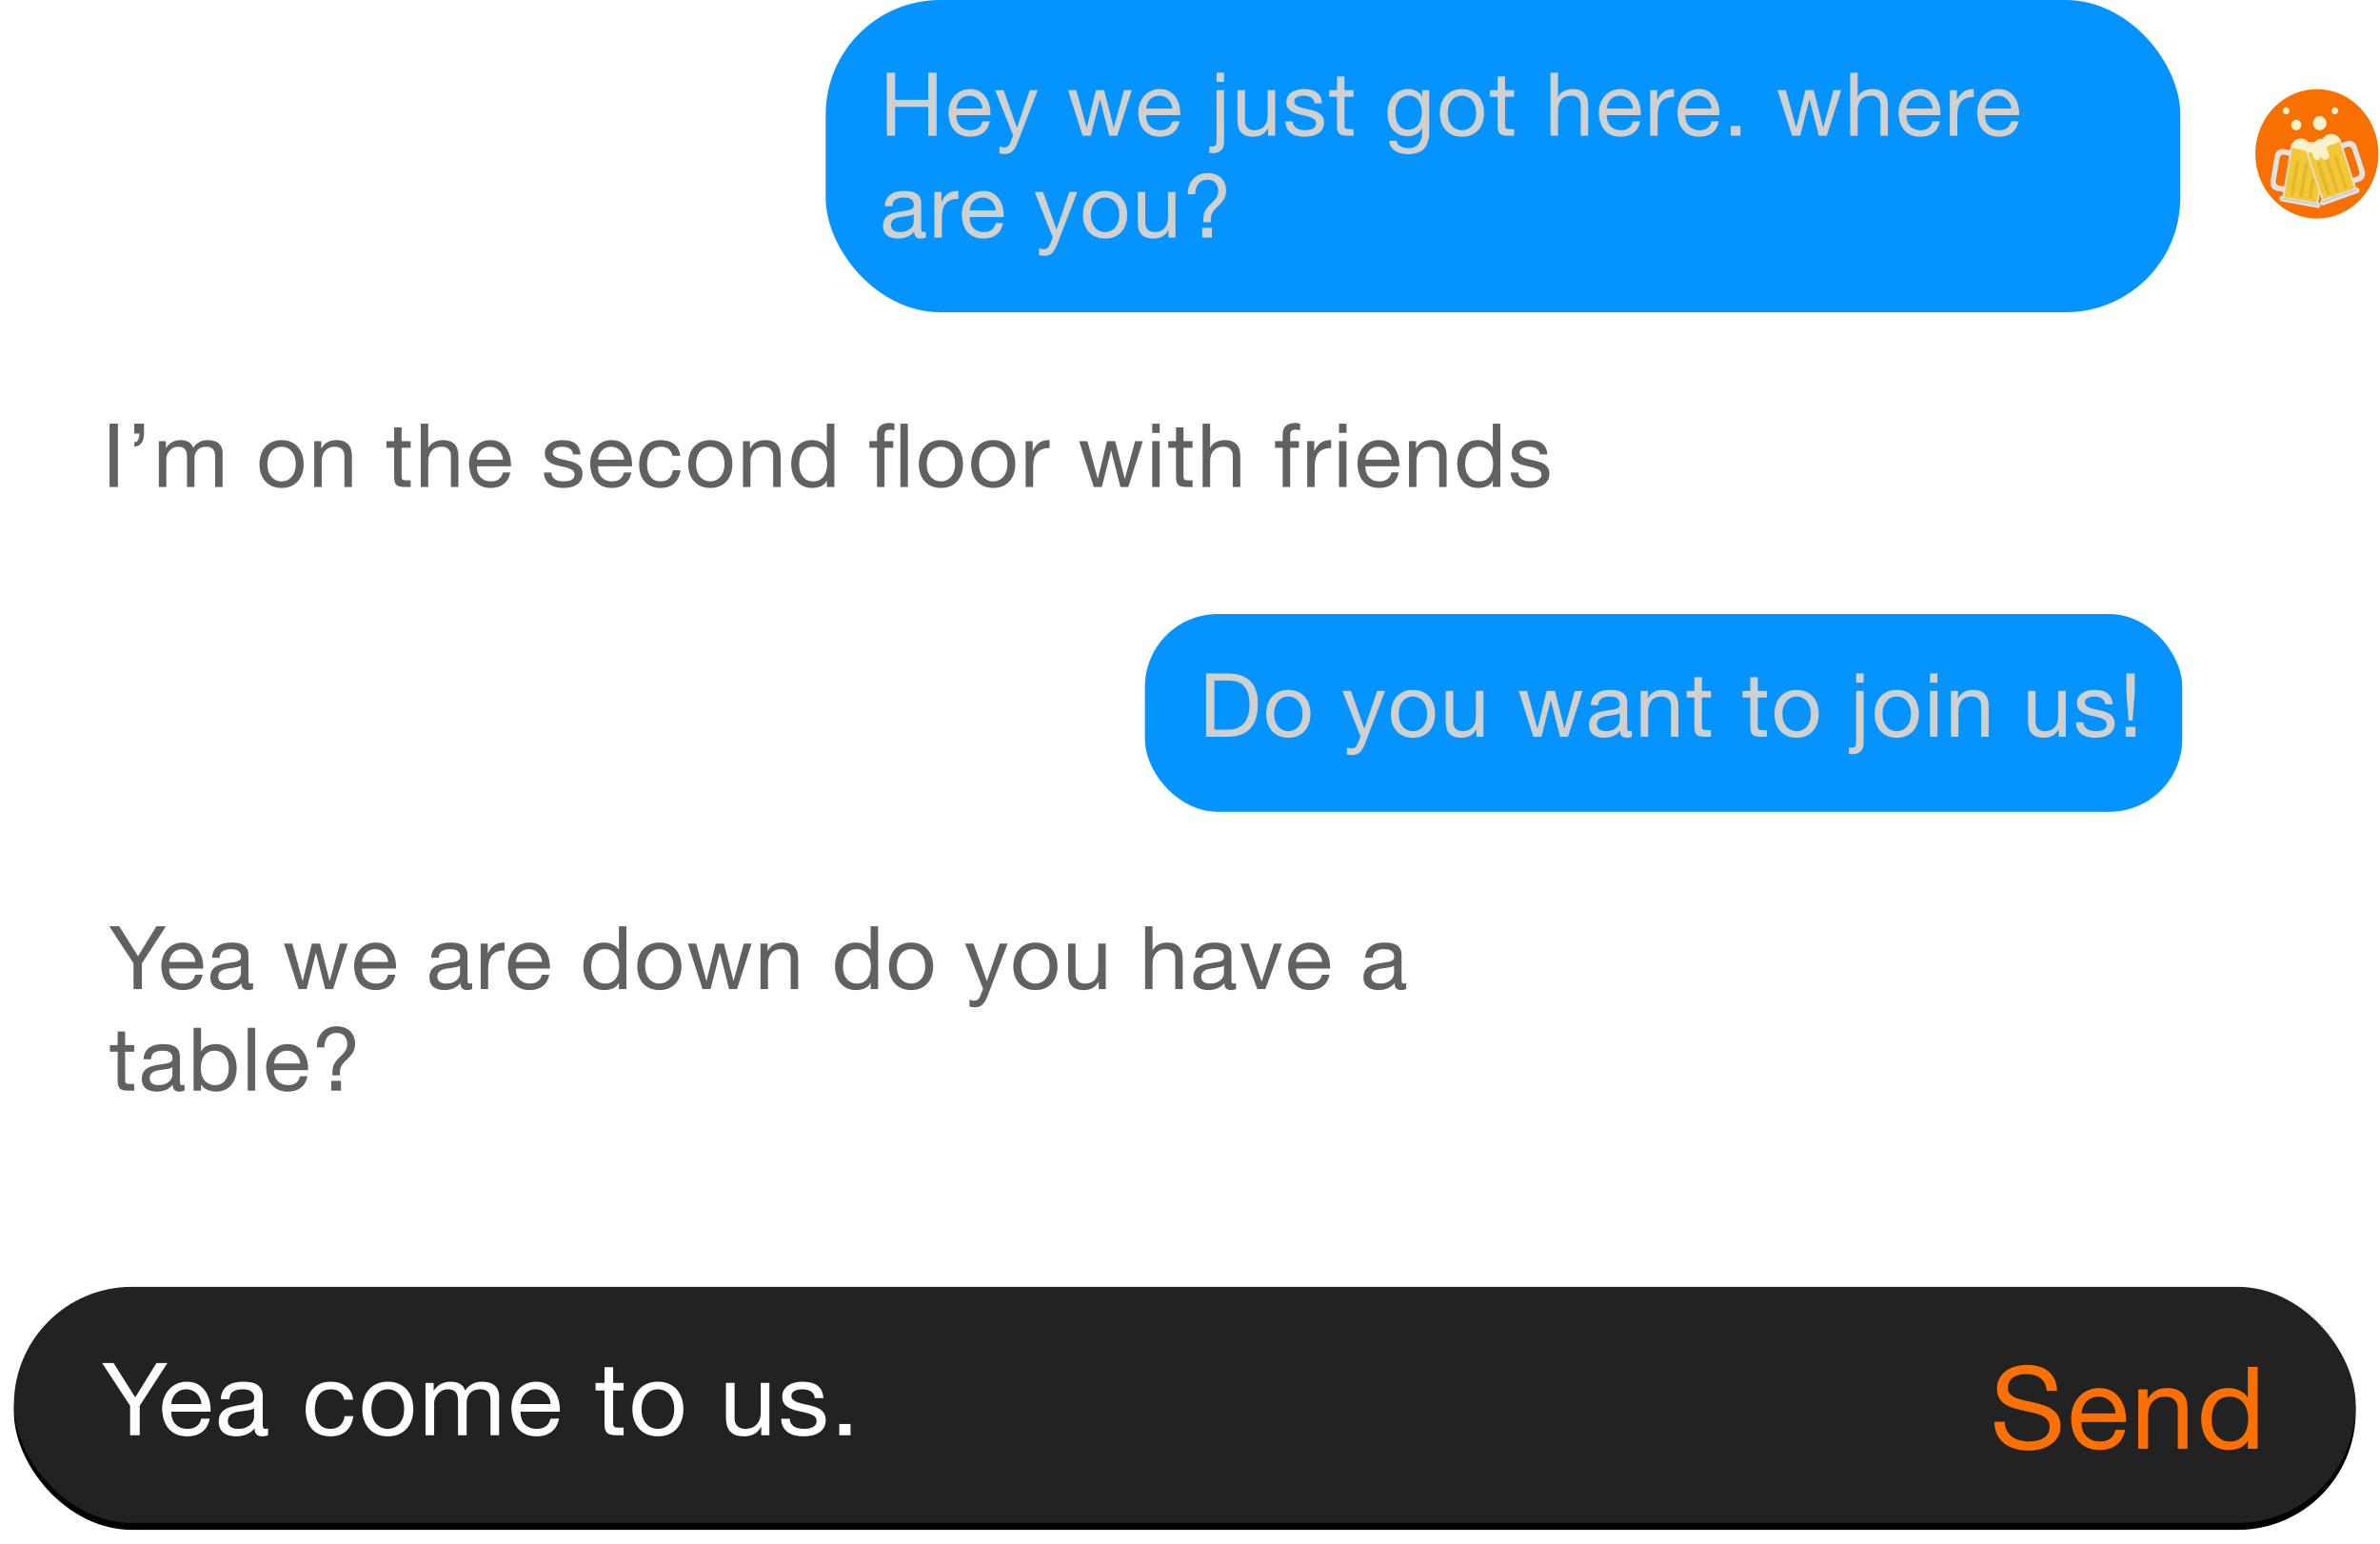 <svg height="445" viewBox="0 0 686 445" width="686" xmlns="http://www.w3.org/2000/svg" xmlns:xlink="http://www.w3.org/1999/xlink"><defs><rect id="a" height="68.056" rx="34.028" width="675" y=".944"/><filter id="b" height="120.6%" width="102.1%" x="-1%" y="-7.3%"><feOffset dx="0" dy="2" in="SourceAlpha" result="shadowOffsetOuter1"/><feGaussianBlur in="shadowOffsetOuter1" result="shadowBlurOuter1" stdDeviation="2"/><feColorMatrix in="shadowBlurOuter1" type="matrix" values="0 0 0 0 0   0 0 0 0 0   0 0 0 0 0  0 0 0 0.5 0"/></filter></defs><g fill="none" fill-rule="evenodd"><g transform="translate(238)"><rect fill="#0493ff" height="90" rx="33" width="390.435"/><path d="m17.597 20.97h2.411v7.808h9.542v-7.808h2.411v18.16h-2.411v-8.317h-9.542v8.317h-2.411zm27.603 10.327c-.034-.509-.148-.992-.343-1.45-.195-.458-.457-.852-.787-1.183-.33-.331-.719-.593-1.167-.788-.448-.195-.943-.292-1.485-.292-.558 0-1.062.097-1.51.292s-.833.462-1.155.801c-.321.339-.575.733-.761 1.183s-.296.928-.33 1.437zm2.081 3.663c-.288 1.475-.922 2.586-1.903 3.332-.981.746-2.216 1.119-3.705 1.119-1.049 0-1.958-.17-2.728-.509-.77-.339-1.417-.814-1.941-1.424s-.918-1.34-1.18-2.187c-.262-.848-.41-1.772-.444-2.772 0-1.0.152-1.916.457-2.747s.732-1.552 1.282-2.162c.55-.61 1.201-1.085 1.954-1.424.753-.339 1.578-.509 2.474-.509 1.167 0 2.136.242 2.906.725s1.387 1.098 1.853 1.844c.465.746.787 1.56.964 2.442.178.882.25 1.721.216 2.518h-9.821c-.017.577.051 1.123.203 1.641.152.517.398.975.736 1.373.338.398.77.716 1.294.954.524.237 1.142.356 1.853.356.914 0 1.662-.212 2.246-.636.584-.424.969-1.068 1.155-1.933zm8.113 5.926c-.254.644-.503 1.187-.749 1.628-.245.441-.516.801-.812 1.081s-.626.483-.99.61c-.364.127-.782.191-1.256.191-.254 0-.508-.017-.761-.051-.254-.034-.499-.093-.736-.178v-1.984c.186.085.402.157.647.216.245.059.453.089.622.089.44 0 .808-.106 1.104-.318s.52-.513.673-.903l.888-2.213-5.203-13.073h2.436l3.832 10.759h.051l3.68-10.759h2.284zm28.635-1.755h-2.284l-2.665-10.454h-.051l-2.639 10.454h-2.335l-4.213-13.15h2.386l2.969 10.759h.051l2.639-10.759h2.36l2.741 10.759h.051l2.944-10.759h2.233zm15.878-7.834c-.034-.509-.148-.992-.343-1.45-.195-.458-.457-.852-.787-1.183-.33-.331-.719-.593-1.167-.788s-.943-.292-1.485-.292c-.558 0-1.062.097-1.51.292s-.833.462-1.155.801c-.321.339-.575.733-.761 1.183s-.296.928-.33 1.437zm2.081 3.663c-.288 1.475-.922 2.586-1.903 3.332-.981.746-2.216 1.119-3.705 1.119-1.049 0-1.958-.17-2.728-.509-.77-.339-1.417-.814-1.941-1.424s-.918-1.34-1.18-2.187-.41-1.772-.444-2.772c0-1.0.152-1.916.457-2.747.305-.831.732-1.552 1.282-2.162.55-.61 1.201-1.085 1.954-1.424.753-.339 1.578-.509 2.474-.509 1.167 0 2.136.242 2.906.725s1.387 1.098 1.853 1.844c.465.746.787 1.56.964 2.442.178.882.25 1.721.216 2.518h-9.821c-.017.577.051 1.123.203 1.641s.398.975.736 1.373c.338.398.77.716 1.294.954.524.237 1.142.356 1.853.356.914 0 1.662-.212 2.246-.636.584-.424.969-1.068 1.155-1.933zm12.824-11.344h-2.157v-2.645h2.157zm0 17.168c0 1.17-.283 2.022-.85 2.556-.567.534-1.332.801-2.297.801-.389 0-.753-.034-1.091-.102v-1.857c.085.017.156.03.216.038s.123.013.19.013h.457c.474 0 .795-.131.964-.394.169-.263.254-.733.254-1.412v-14.447h2.157zm14.736-1.653h-2.03v-2.086h-.051c-.457.814-1.041 1.412-1.751 1.793-.711.382-1.548.572-2.512.572-.863 0-1.582-.114-2.157-.343-.575-.229-1.041-.555-1.396-.979-.355-.424-.605-.928-.749-1.513-.144-.585-.216-1.234-.216-1.946v-8.648h2.157v8.902c0 .814.237 1.458.711 1.933.474.475 1.125.712 1.954.712.66 0 1.231-.102 1.713-.305.482-.203.884-.492 1.205-.865.321-.373.563-.81.723-1.31.161-.5.241-1.047.241-1.641v-7.427h2.157zm5.093-4.146c.017.475.127.877.33 1.208s.469.593.799.788c.33.195.702.335 1.117.42.415.085.842.127 1.282.127.338 0 .694-.025 1.066-.076.372-.051.715-.144 1.028-.28.313-.136.571-.335.774-.598s.305-.598.305-1.005c0-.56-.211-.983-.634-1.272s-.952-.521-1.586-.699c-.634-.178-1.324-.339-2.068-.483-.744-.144-1.434-.348-2.068-.61-.634-.263-1.163-.632-1.586-1.106s-.634-1.136-.634-1.984c0-.661.148-1.229.444-1.704s.677-.861 1.142-1.157.99-.517 1.573-.661c.584-.144 1.163-.216 1.738-.216.744 0 1.43.064 2.056.191.626.127 1.18.348 1.662.661.482.314.867.738 1.155 1.272s.457 1.2.508 1.997h-2.157c-.034-.424-.144-.776-.33-1.056s-.423-.504-.711-.674c-.288-.17-.605-.292-.952-.369s-.698-.114-1.053-.114c-.321 0-.647.025-.977.076s-.63.14-.901.267c-.271.127-.491.297-.66.509s-.254.487-.254.827c0 .373.131.682.393.928.262.246.596.449 1.002.61.406.161.863.297 1.37.407.508.11 1.015.225 1.523.343.541.119 1.07.263 1.586.432.516.17.973.394 1.37.674.398.28.719.632.964 1.056.245.424.368.95.368 1.577 0 .797-.165 1.458-.495 1.984s-.761.95-1.294 1.272-1.134.547-1.802.674c-.668.127-1.332.191-1.992.191-.728 0-1.421-.076-2.081-.229-.66-.153-1.244-.403-1.751-.75-.508-.348-.914-.805-1.218-1.373s-.474-1.259-.508-2.073zm14.889-9.004h2.614v1.908h-2.614v8.165c0 .254.021.458.063.61.042.153.123.271.241.356.118.085.283.14.495.165.211.025.486.038.825.038h.99v1.908h-1.65c-.558 0-1.036-.038-1.434-.114-.398-.076-.719-.216-.964-.42-.245-.203-.427-.492-.546-.865-.118-.373-.178-.865-.178-1.475v-8.368h-2.233v-1.908h2.233v-3.942h2.157zm24.422 12.031c0 2.153-.491 3.764-1.472 4.833-.981 1.068-2.521 1.602-4.619 1.602-.609 0-1.231-.068-1.865-.203-.634-.136-1.21-.356-1.726-.661-.516-.305-.943-.704-1.282-1.195-.338-.492-.524-1.094-.558-1.806h2.157c.017.39.14.721.368.992.228.271.508.492.837.661.33.17.689.292 1.079.369.389.076.761.114 1.117.114.711 0 1.311-.123 1.802-.369s.897-.585 1.218-1.017c.321-.432.554-.954.698-1.564.144-.61.216-1.28.216-2.009v-.865h-.051c-.372.814-.935 1.412-1.688 1.793-.753.382-1.552.572-2.398.572-.981 0-1.836-.178-2.563-.534-.728-.356-1.337-.835-1.827-1.437-.491-.602-.859-1.306-1.104-2.111-.245-.805-.368-1.657-.368-2.556 0-.78.102-1.581.305-2.404s.541-1.568 1.015-2.238c.474-.67 1.1-1.221 1.878-1.653.778-.432 1.734-.649 2.868-.649.829 0 1.59.182 2.284.547s1.235.911 1.624 1.641h.025v-1.882h2.03zm-6.04-.636c.711 0 1.315-.148 1.815-.445s.901-.687 1.205-1.17c.305-.483.529-1.03.673-1.641.144-.61.216-1.221.216-1.831 0-.577-.068-1.145-.203-1.704-.135-.56-.351-1.064-.647-1.513-.296-.449-.681-.81-1.155-1.081s-1.049-.407-1.726-.407c-.694 0-1.286.131-1.776.394s-.892.615-1.205 1.056c-.313.441-.541.95-.685 1.526-.144.577-.216 1.178-.216 1.806 0 .593.059 1.187.178 1.78.118.593.321 1.132.609 1.615.288.483.668.873 1.142 1.17s1.066.445 1.776.445zm11.386-4.807c0 .797.106 1.505.317 2.124.211.619.503 1.136.876 1.552.372.415.808.733 1.307.954.499.22 1.028.331 1.586.331.558 0 1.087-.11 1.586-.331.499-.22.935-.538 1.307-.954.372-.415.664-.933.876-1.552.211-.619.317-1.327.317-2.124s-.106-1.505-.317-2.124c-.211-.619-.503-1.14-.876-1.564-.372-.424-.808-.746-1.307-.967-.499-.22-1.028-.331-1.586-.331-.558 0-1.087.11-1.586.331-.499.22-.935.543-1.307.967-.372.424-.664.945-.876 1.564-.211.619-.317 1.327-.317 2.124zm-2.284 0c0-.967.135-1.869.406-2.709.271-.839.677-1.568 1.218-2.187.541-.619 1.21-1.106 2.005-1.462.795-.356 1.709-.534 2.741-.534 1.049 0 1.967.178 2.754.534.787.356 1.451.844 1.992 1.462.541.619.947 1.348 1.218 2.187s.406 1.742.406 2.709c0 .967-.135 1.865-.406 2.696s-.677 1.556-1.218 2.175c-.541.619-1.205 1.102-1.992 1.45-.787.348-1.705.521-2.754.521-1.032 0-1.946-.174-2.741-.521-.795-.348-1.463-.831-2.005-1.45-.541-.619-.947-1.344-1.218-2.175-.271-.831-.406-1.73-.406-2.696zm18.797-6.588h2.614v1.908h-2.614v8.165c0 .254.021.458.063.61.042.153.123.271.241.356.118.085.283.14.495.165.211.025.486.038.825.038h.99v1.908h-1.65c-.558 0-1.036-.038-1.434-.114-.398-.076-.719-.216-.964-.42-.245-.203-.427-.492-.546-.865-.118-.373-.178-.865-.178-1.475v-8.368h-2.233v-1.908h2.233v-3.942h2.157zm13.104-5.011h2.157v6.944h.051c.169-.407.406-.75.711-1.03.305-.28.647-.509 1.028-.687.381-.178.778-.309 1.193-.394.415-.085.816-.127 1.205-.127.863 0 1.582.119 2.157.356.575.237 1.041.568 1.396.992.355.424.605.928.749 1.513.144.585.216 1.234.216 1.946v8.648h-2.157v-8.902c0-.814-.237-1.458-.711-1.933s-1.125-.712-1.954-.712c-.66 0-1.231.102-1.713.305-.482.203-.884.492-1.205.865-.321.373-.563.81-.723 1.31-.161.5-.241 1.047-.241 1.641v7.427h-2.157zm23.746 10.327c-.034-.509-.148-.992-.343-1.45-.195-.458-.457-.852-.787-1.183-.33-.331-.719-.593-1.167-.788-.448-.195-.943-.292-1.485-.292-.558 0-1.062.097-1.51.292-.448.195-.833.462-1.155.801-.321.339-.575.733-.761 1.183s-.296.928-.33 1.437zm2.081 3.663c-.288 1.475-.922 2.586-1.903 3.332-.981.746-2.216 1.119-3.705 1.119-1.049 0-1.958-.17-2.728-.509-.77-.339-1.417-.814-1.941-1.424s-.918-1.34-1.18-2.187-.41-1.772-.444-2.772c0-1.0.152-1.916.457-2.747s.732-1.552 1.282-2.162c.55-.61 1.201-1.085 1.954-1.424.753-.339 1.578-.509 2.474-.509 1.167 0 2.136.242 2.906.725s1.387 1.098 1.853 1.844c.465.746.787 1.56.964 2.442.178.882.25 1.721.216 2.518h-9.821c-.017.577.051 1.123.203 1.641s.398.975.736 1.373c.338.398.77.716 1.294.954.524.237 1.142.356 1.853.356.914 0 1.662-.212 2.246-.636.584-.424.969-1.068 1.155-1.933zm2.885-8.978h2.03v2.772h.051c.524-1.068 1.167-1.857 1.929-2.365s1.726-.746 2.893-.712v2.289c-.863 0-1.599.119-2.208.356s-1.1.585-1.472 1.043c-.372.458-.643 1.013-.812 1.666-.169.653-.254 1.403-.254 2.251v5.85h-2.157zm17.706 5.316c-.034-.509-.148-.992-.343-1.45-.195-.458-.457-.852-.787-1.183-.33-.331-.719-.593-1.167-.788-.448-.195-.943-.292-1.485-.292-.558 0-1.062.097-1.51.292-.448.195-.833.462-1.155.801-.321.339-.575.733-.761 1.183s-.296.928-.33 1.437zm2.081 3.663c-.288 1.475-.922 2.586-1.903 3.332-.981.746-2.216 1.119-3.705 1.119-1.049 0-1.958-.17-2.728-.509-.77-.339-1.417-.814-1.941-1.424s-.918-1.34-1.18-2.187-.41-1.772-.444-2.772c0-1.0.152-1.916.457-2.747s.732-1.552 1.282-2.162c.55-.61 1.201-1.085 1.954-1.424.753-.339 1.578-.509 2.474-.509 1.167 0 2.136.242 2.906.725s1.387 1.098 1.853 1.844c.465.746.787 1.56.964 2.442.178.882.25 1.721.216 2.518h-9.821c-.017.577.051 1.123.203 1.641s.398.975.736 1.373c.338.398.77.716 1.294.954.524.237 1.142.356 1.853.356.914 0 1.662-.212 2.246-.636.584-.424.969-1.068 1.155-1.933zm3.443 1.348h2.817v2.823h-2.817zm27.671 2.823h-2.284l-2.665-10.454h-.051l-2.639 10.454h-2.335l-4.213-13.15h2.386l2.969 10.759h.051l2.639-10.759h2.36l2.741 10.759h.051l2.944-10.759h2.233zm6.768-18.16h2.157v6.944h.051c.169-.407.406-.75.711-1.03.305-.28.647-.509 1.028-.687.381-.178.778-.309 1.193-.394.415-.085.816-.127 1.205-.127.863 0 1.582.119 2.157.356.575.237 1.041.568 1.396.992.355.424.605.928.749 1.513.144.585.216 1.234.216 1.946v8.648h-2.157v-8.902c0-.814-.237-1.458-.711-1.933s-1.125-.712-1.954-.712c-.66 0-1.231.102-1.713.305-.482.203-.884.492-1.205.865-.321.373-.563.81-.723 1.31-.161.5-.241 1.047-.241 1.641v7.427h-2.157zm23.746 10.327c-.034-.509-.148-.992-.343-1.45-.195-.458-.457-.852-.787-1.183-.33-.331-.719-.593-1.167-.788-.448-.195-.943-.292-1.485-.292-.558 0-1.062.097-1.51.292-.448.195-.833.462-1.155.801-.321.339-.575.733-.761 1.183-.186.449-.296.928-.33 1.437zm2.081 3.663c-.288 1.475-.922 2.586-1.903 3.332-.981.746-2.216 1.119-3.705 1.119-1.049 0-1.958-.17-2.728-.509-.77-.339-1.417-.814-1.941-1.424-.524-.61-.918-1.34-1.18-2.187s-.41-1.772-.444-2.772c0-1.0.152-1.916.457-2.747.305-.831.732-1.552 1.282-2.162.55-.61 1.201-1.085 1.954-1.424.753-.339 1.578-.509 2.474-.509 1.167 0 2.136.242 2.906.725s1.387 1.098 1.853 1.844c.465.746.787 1.56.964 2.442.178.882.25 1.721.216 2.518h-9.821c-.017.577.051 1.123.203 1.641s.398.975.736 1.373c.338.398.77.716 1.294.954s1.142.356 1.853.356c.914 0 1.662-.212 2.246-.636.584-.424.969-1.068 1.155-1.933zm2.885-8.978h2.03v2.772h.051c.524-1.068 1.167-1.857 1.929-2.365.761-.509 1.726-.746 2.893-.712v2.289c-.863 0-1.599.119-2.208.356-.609.237-1.1.585-1.472 1.043-.372.458-.643 1.013-.812 1.666-.169.653-.254 1.403-.254 2.251v5.85h-2.157zm17.706 5.316c-.034-.509-.148-.992-.343-1.45-.195-.458-.457-.852-.787-1.183-.33-.331-.719-.593-1.167-.788-.448-.195-.943-.292-1.485-.292-.558 0-1.062.097-1.51.292-.448.195-.833.462-1.155.801-.321.339-.575.733-.761 1.183-.186.449-.296.928-.33 1.437zm2.081 3.663c-.288 1.475-.922 2.586-1.903 3.332-.981.746-2.216 1.119-3.705 1.119-1.049 0-1.958-.17-2.728-.509-.77-.339-1.417-.814-1.941-1.424-.524-.61-.918-1.34-1.18-2.187s-.41-1.772-.444-2.772c0-1.0.152-1.916.457-2.747.305-.831.732-1.552 1.282-2.162.55-.61 1.201-1.085 1.954-1.424.753-.339 1.578-.509 2.474-.509 1.167 0 2.136.242 2.906.725s1.387 1.098 1.853 1.844c.465.746.787 1.56.964 2.442.178.882.25 1.721.216 2.518h-9.821c-.017.577.051 1.123.203 1.641s.398.975.736 1.373c.338.398.77.716 1.294.954s1.142.356 1.853.356c.914 0 1.662-.212 2.246-.636.584-.424.969-1.068 1.155-1.933zm-314.927 33.468c-.372.22-.888.331-1.548.331-.558 0-1.002-.157-1.332-.471-.33-.314-.495-.827-.495-1.539-.592.712-1.282 1.225-2.068 1.539s-1.637.471-2.551.471c-.592 0-1.155-.068-1.688-.203-.533-.136-.994-.348-1.383-.636-.389-.288-.698-.666-.926-1.132s-.343-1.03-.343-1.691c0-.746.127-1.357.381-1.831.254-.475.588-.861 1.002-1.157s.888-.521 1.421-.674c.533-.153 1.079-.28 1.637-.382.592-.119 1.155-.208 1.688-.267.533-.059 1.002-.144 1.408-.254s.728-.271.964-.483c.237-.212.355-.521.355-.928 0-.475-.089-.856-.266-1.145-.178-.288-.406-.509-.685-.661-.279-.153-.592-.254-.939-.305s-.689-.076-1.028-.076c-.914 0-1.675.174-2.284.521s-.939 1.005-.99 1.971h-2.157c.034-.814.203-1.501.508-2.06.305-.56.711-1.013 1.218-1.361.508-.348 1.087-.598 1.738-.75.651-.153 1.349-.229 2.094-.229.592 0 1.18.042 1.764.127s1.112.259 1.586.521.854.632 1.142 1.106.431 1.094.431 1.857v6.766c0 .509.03.882.089 1.119.059.237.258.356.596.356.186 0 .406-.042.66-.127zm-3.502-6.74c-.271.203-.626.352-1.066.445-.44.093-.901.17-1.383.229-.482.059-.969.127-1.459.203s-.931.199-1.32.369c-.389.17-.706.411-.952.725-.245.314-.368.742-.368 1.284 0 .356.072.657.216.903s.33.445.558.598c.228.153.495.263.799.331.305.068.626.102.964.102.711 0 1.32-.097 1.827-.292.508-.195.922-.441 1.244-.738s.558-.619.711-.967c.152-.348.228-.674.228-.979zm5.955-6.359h2.03v2.772h.051c.524-1.068 1.167-1.857 1.929-2.365.761-.509 1.726-.746 2.893-.712v2.289c-.863 0-1.599.119-2.208.356s-1.1.585-1.472 1.043c-.372.458-.643 1.013-.812 1.666-.169.653-.254 1.403-.254 2.251v5.85h-2.157zm17.706 5.316c-.034-.509-.148-.992-.343-1.45-.195-.458-.457-.852-.787-1.183-.33-.331-.719-.593-1.167-.788-.448-.195-.943-.292-1.485-.292-.558 0-1.062.097-1.51.292-.448.195-.833.462-1.155.801s-.575.733-.761 1.183c-.186.449-.296.928-.33 1.437zm2.081 3.663c-.288 1.475-.922 2.586-1.903 3.332-.981.746-2.216 1.119-3.705 1.119-1.049 0-1.958-.17-2.728-.509-.77-.339-1.417-.814-1.941-1.424s-.918-1.34-1.18-2.187c-.262-.848-.41-1.772-.444-2.772 0-1.0.152-1.916.457-2.747.305-.831.732-1.552 1.282-2.162.55-.61 1.201-1.085 1.954-1.424.753-.339 1.578-.509 2.474-.509 1.167 0 2.136.242 2.906.725s1.387 1.098 1.853 1.844c.465.746.787 1.56.964 2.442.178.882.25 1.721.216 2.518h-9.821c-.017.577.051 1.123.203 1.641.152.517.398.975.736 1.373.338.398.77.716 1.294.954s1.142.356 1.853.356c.914 0 1.662-.212 2.246-.636.584-.424.969-1.068 1.155-1.933zm15.692 5.926c-.254.644-.503 1.187-.749 1.628-.245.441-.516.801-.812 1.081s-.626.483-.99.61c-.364.127-.782.191-1.256.191-.254 0-.508-.017-.761-.051s-.499-.093-.736-.178v-1.984c.186.085.402.157.647.216.245.059.453.089.622.089.44 0 .808-.106 1.104-.318s.52-.513.673-.903l.888-2.213-5.203-13.073h2.436l3.832 10.759h.051l3.68-10.759h2.284zm9.635-8.317c0 .797.106 1.505.317 2.124.211.619.503 1.136.876 1.552.372.415.808.733 1.307.954s1.028.331 1.586.331c.558 0 1.087-.11 1.586-.331s.935-.538 1.307-.954c.372-.415.664-.933.876-1.552.211-.619.317-1.327.317-2.124s-.106-1.505-.317-2.124c-.211-.619-.503-1.14-.876-1.564-.372-.424-.808-.746-1.307-.967-.499-.22-1.028-.331-1.586-.331-.558 0-1.087.11-1.586.331-.499.22-.935.543-1.307.967-.372.424-.664.945-.876 1.564-.211.619-.317 1.327-.317 2.124zm-2.284 0c0-.967.135-1.869.406-2.709s.677-1.568 1.218-2.187 1.21-1.106 2.005-1.462 1.709-.534 2.741-.534c1.049 0 1.967.178 2.754.534s1.451.844 1.992 1.462.947 1.348 1.218 2.187.406 1.742.406 2.709c0 .967-.135 1.865-.406 2.696s-.677 1.556-1.218 2.175c-.541.619-1.205 1.102-1.992 1.45-.787.348-1.705.521-2.754.521-1.032 0-1.946-.174-2.741-.521-.795-.348-1.463-.831-2.005-1.45-.541-.619-.947-1.344-1.218-2.175s-.406-1.73-.406-2.696zm26.664 6.562h-2.03v-2.086h-.051c-.457.814-1.041 1.412-1.751 1.793-.711.382-1.548.572-2.512.572-.863 0-1.582-.114-2.157-.343-.575-.229-1.041-.555-1.396-.979-.355-.424-.605-.928-.749-1.513-.144-.585-.216-1.234-.216-1.946v-8.648h2.157v8.902c0 .814.237 1.458.711 1.933.474.475 1.125.712 1.954.712.66 0 1.231-.102 1.713-.305.482-.203.884-.492 1.205-.865.321-.373.563-.81.723-1.31s.241-1.047.241-1.641v-7.427h2.157zm7.681-2.823h2.817v2.823h-2.817zm-4.137-9.665c-.017-.865.106-1.67.368-2.416.262-.746.639-1.395 1.129-1.946s1.091-.979 1.802-1.284 1.506-.458 2.386-.458c.795 0 1.518.114 2.17.343.651.229 1.214.56 1.688.992.474.432.842.962 1.104 1.59.262.627.393 1.348.393 2.162 0 .526-.063.996-.19 1.412-.127.415-.292.793-.495 1.132-.203.339-.436.653-.698.941s-.529.568-.799.839c-.271.254-.537.513-.799.776-.262.263-.499.543-.711.839-.211.297-.381.619-.508.967-.127.348-.19.742-.19 1.183v.992h-2.157v-1.195c.034-.712.165-1.318.393-1.819.228-.5.508-.945.837-1.335.33-.39.677-.75 1.041-1.081s.702-.678 1.015-1.043c.313-.365.563-.767.749-1.208.186-.441.262-.975.228-1.602-.068-.933-.368-1.662-.901-2.187-.533-.526-1.256-.788-2.17-.788-.609 0-1.134.11-1.573.331-.44.22-.808.517-1.104.89-.296.373-.512.814-.647 1.323s-.203 1.06-.203 1.653z" fill="#d0d0d0" fill-rule="nonzero"/></g><ellipse cx="667.811" cy="44.351" fill="#f87000" rx="17.727" ry="18.636"/><g fill-rule="nonzero" transform="translate(654.338 30.933)"><path d="m13.878 27.448.417-2.499s-3.782-11.588-3.807-11.743c-.049-.298-.056-.602-.022-.902l-4.581-.691-.129.775-1.84-.338c-.586-.108-1.189.033-1.676.392-.487.36-.818.908-.92 1.524l-1.227 7.358c-.212 1.283.604 2.503 1.823 2.728l1.84.339-.194 1.161c-.266-.055-.539.045-.715.263-.175.217-.226.517-.131.784.095.267.319.459.587.502l10.311 1.896c.407.075.794-.211.866-.639.071-.428-.201-.835-.608-.91zm-9.862-4.606-1.473-.271c-.61-.112-1.018-.723-.911-1.365l1.095-6.583c.106-.641.688-1.071 1.298-.958l1.473.271z" fill="#e2e2e2"/><path d="m11.438 13.034c-.249.091-.493.19-.741.264-.111.033-.187.063-.212-.092-.052-.309-.059-.624-.02-.935 0-.016.008-.032.011-.047l-4.11-.522-2.227 13.682c-.042.278.138.538.402.582l8.391 1.4c.262.044.509-.142.553-.417l.475-3.02-2.451-10.575c-.032-.105-.056-.212-.072-.32z" fill="#f4c734"/><path d="m10.542 13.354 4.334 13.396c-.384.145-.587.587-.456.994.132.407.549.627.938.495l9.912-3.545c.384-.145.587-.587.456-.994-.131-.407-.549-.627-.937-.495l-.436-1.341 1.489-.533c1.174-.418 1.803-1.759 1.404-2.992l-2.287-7.07c-.399-1.233-1.674-1.893-2.846-1.473l-1.49.535-.169-.519zm14.467 6.616-1.136.407-2.769-8.56 1.136-.407c.586-.21 1.224.12 1.423.737l2.047 6.327c.2.617-.114 1.286-.7 1.496z" fill="#e2e2e2"/><path d="m20.02 9.964-9.088 3.25 4.243 12.828c.087.264.36.404.612.316l8.055-2.839c.254-.089.39-.378.305-.644z" fill="#f4c734"/><g fill="#f9f2cc"><path d="m10.467 12.271c.142-1.2 1.136-2.084 2.285-2.032.044-.07.091-.138.141-.204-.059-.02-.12-.037-.181-.051-.544-.071-1.095-.037-1.627.102-.757-.915-1.947-1.29-3.058-.965-1.111.325-1.945 1.293-2.143 2.488l4.568.94c.003-.091.002-.186.014-.279z"/><path d="m19.62 1.018c0 .562-.434 1.018-.968 1.018-.535 0-.968-.456-.968-1.018 0-.562.433-1.018.968-1.018.535 0 .968.456.968 1.018z"/><path d="m16.231 4.58c0 1.124-.867 2.036-1.936 2.036-1.07 0-1.936-.912-1.936-2.036 0-1.124.867-2.036 1.936-2.036 1.069 0 1.936.912 1.936 2.036z"/><path d="m8.969 5.089c0 .843-.65 1.527-1.452 1.527-.802 0-1.452-.684-1.452-1.527 0-.843.65-1.527 1.452-1.527.802 0 1.452.684 1.452 1.527z"/><path d="m5.581 1.018c0 .562-.434 1.018-.968 1.018-.535 0-.968-.456-.968-1.018 0-.562.433-1.018.968-1.018.535 0 .968.456.968 1.018z"/></g><g fill="#e0b730" transform="translate(5.809 13.868)"><path d="m11.067 1.241c-.043-.131-.136-.239-.256-.296-.114.109-.247.192-.393.245-.084.029-.172.047-.26.055-.037.104-.039.218-.007.324l2.819 8.712c.086.266.361.408.614.318.253-.091.388-.379.302-.645z"/><path d="m7.975 1.809c.253-.09.528.052.614.318l2.819 8.712c.086.266-.049.555-.302.646-.253.09-.528-.052-.614-.318l-2.819-8.711c-.086-.266.049-.555.302-.646z"/><path d="m12.931.037c.253-.09.528.052.614.318l2.819 8.712c.086.266-.049.555-.302.646-.253.091-.528-.052-.614-.318l-2.819-8.712c-.086-.266.049-.555.302-.646z"/><path d="m2.645 11.451 1.508-9.064c.046-.277.297-.462.56-.414l0.0 0c.263.048.439.312.393.589l-1.508 9.064c-.046.277-.297.462-.56.414h-0c-.263-.048-.439-.312-.393-.589z"/><path d="m5.217 11.929.781-4.982c.043-.277.292-.465.556-.419.264.046.442.308.399.585l-.781 4.982c-.043.277-.293.465-.556.419-.264-.046-.442-.308-.399-.585z"/><path d="m.066 10.976 1.508-9.064c.046-.277.297-.462.56-.414h0c.264.048.44.312.394.589l-1.508 9.064c-.046.277-.297.462-.56.414l-0-0c-.264-.048-.44-.312-.394-.589z"/></g><path d="m13.538 28.309c-.014 0-.027-.001-.041-.003l-9.894-1.749c-.064-.011-.12-.048-.157-.104-.037-.055-.052-.124-.041-.19.025-.137.148-.229.279-.209l9.894 1.75c.124.022.211.14.201.272-.01.132-.115.233-.241.233z" fill="#ccc"/><path d="m15.172 27.514c-.119.001-.221-.089-.24-.213-.02-.123.049-.243.162-.283l9.531-3.435c.126-.045.264.026.308.159.043.133-.024.278-.151.324l-9.531 3.435c-.025.009-.052.014-.079.014z" fill="#ccc"/><path d="m10.467 12.271c-.039.311-.032.626.02.935.025.153.101.125.212.092.268-.08.533-.19.801-.287.253-.09.528.052.614.318l.305.943c.178.593.751.952 1.333.834.309-.075.575-.283.729-.575.155-.291.185-.638.082-.954l.22.681c.178.593.751.951 1.332.833.31-.074.575-.283.729-.575.155-.291.185-.638.083-.954l-.567-1.751c-.086-.266.05-.555.303-.645l3.789-1.355c-.371-1.148-1.337-1.969-2.482-2.111-1.145-.141-2.266.423-2.88 1.449-.92-.187-1.854.249-2.339 1.092-1.145-.042-2.134.837-2.285 2.032z" fill="#f9f2cc"/></g><g transform="translate(330 177)"><rect fill="#0493ff" height="57" rx="21" width="299"/><path d="m20.029 33.335h4.014c.271 0 .61-.021 1.016-.064s.838-.145 1.296-.307.91-.396 1.359-.703c.449-.307.851-.724 1.207-1.252.356-.528.648-1.188.876-1.98s.343-1.75.343-2.875c0-1.09-.106-2.065-.318-2.926s-.559-1.593-1.042-2.197c-.483-.605-1.105-1.065-1.867-1.38s-1.702-.473-2.82-.473h-4.065zm-2.413-16.2h6.224c2.795 0 4.946.715 6.453 2.146 1.507 1.431 2.261 3.611 2.261 6.541 0 1.533-.169 2.892-.508 4.075s-.864 2.18-1.575 2.99c-.711.809-1.617 1.427-2.718 1.853-1.101.426-2.405.639-3.912.639h-6.224zm19.63 11.652c0 .801.106 1.512.318 2.134s.504 1.141.876 1.559c.373.417.809.737 1.308.958.5.221 1.029.332 1.588.332.559 0 1.088-.111 1.588-.332.5-.221.936-.541 1.308-.958.373-.417.665-.937.876-1.559s.318-1.333.318-2.134-.106-1.512-.318-2.134c-.212-.622-.504-1.146-.876-1.571s-.809-.75-1.308-.971c-.5-.221-1.029-.332-1.588-.332-.559 0-1.088.111-1.588.332-.5.221-.936.545-1.308.971-.373.426-.665.95-.876 1.571-.212.622-.318 1.333-.318 2.134zm-2.286 0c0-.971.135-1.878.406-2.721.271-.843.677-1.576 1.219-2.197.542-.622 1.211-1.111 2.007-1.469s1.711-.537 2.744-.537c1.05 0 1.969.179 2.756.537.788.358 1.452.847 1.994 1.469.542.622.948 1.354 1.219 2.197.271.843.406 1.75.406 2.721s-.135 1.874-.406 2.708c-.271.835-.677 1.563-1.219 2.185s-1.207 1.107-1.994 1.456c-.788.349-1.706.524-2.756.524-1.033 0-1.948-.175-2.744-.524-.796-.349-1.465-.835-2.007-1.456-.542-.622-.948-1.35-1.219-2.185-.271-.835-.406-1.738-.406-2.708zm28.564 8.355c-.254.647-.504 1.192-.749 1.635-.246.443-.517.805-.813 1.086-.296.281-.627.485-.991.613-.364.128-.783.192-1.258.192-.254 0-.508-.017-.762-.051-.254-.034-.5-.094-.737-.179v-1.993c.186.085.402.158.648.217s.453.089.622.089c.44 0 .809-.106 1.105-.319s.521-.515.673-.907l.889-2.223-5.208-13.134h2.439l3.836 10.808h.051l3.684-10.808h2.286zm9.646-8.355c0 .801.106 1.512.318 2.134s.504 1.141.876 1.559c.373.417.809.737 1.308.958s1.029.332 1.588.332 1.088-.111 1.588-.332.936-.541 1.308-.958c.373-.417.665-.937.876-1.559s.318-1.333.318-2.134-.106-1.512-.318-2.134c-.212-.622-.504-1.146-.876-1.571s-.809-.75-1.308-.971-1.029-.332-1.588-.332-1.088.111-1.588.332-.936.545-1.308.971-.665.95-.876 1.571c-.212.622-.318 1.333-.318 2.134zm-2.286 0c0-.971.135-1.878.406-2.721.271-.843.677-1.576 1.219-2.197.542-.622 1.211-1.111 2.007-1.469s1.711-.537 2.744-.537c1.05 0 1.969.179 2.756.537s1.452.847 1.994 1.469c.542.622.948 1.354 1.219 2.197.271.843.406 1.75.406 2.721s-.135 1.874-.406 2.708c-.271.835-.677 1.563-1.219 2.185-.542.622-1.207 1.107-1.994 1.456-.788.349-1.706.524-2.756.524-1.033 0-1.948-.175-2.744-.524-.796-.349-1.465-.835-2.007-1.456s-.948-1.35-1.219-2.185c-.271-.835-.406-1.738-.406-2.708zm26.692 6.592h-2.032v-2.095h-.051c-.457.818-1.042 1.418-1.753 1.801-.711.383-1.55.575-2.515.575-.864 0-1.584-.115-2.159-.345-.576-.23-1.042-.558-1.397-.984s-.605-.933-.749-1.52-.216-1.239-.216-1.955v-8.688h2.159v8.943c0 .818.237 1.465.711 1.942.474.477 1.126.715 1.956.715.661 0 1.232-.102 1.715-.307s.885-.494 1.207-.869c.322-.375.563-.813.724-1.316.161-.503.241-1.052.241-1.648v-7.461h2.159zm24.372 0h-2.286l-2.668-10.502h-.051l-2.642 10.502h-2.337l-4.217-13.21h2.388l2.972 10.808h.051l2.642-10.808h2.363l2.744 10.808h.051l2.947-10.808h2.236zm18.41-.051c-.373.221-.889.332-1.55.332-.559 0-1.004-.158-1.334-.473-.33-.315-.495-.83-.495-1.546-.593.715-1.283 1.231-2.071 1.546s-1.639.473-2.553.473c-.593 0-1.156-.068-1.689-.204-.534-.136-.995-.349-1.385-.639-.39-.29-.699-.669-.927-1.137s-.343-1.035-.343-1.699c0-.75.127-1.363.381-1.84s.589-.864 1.004-1.163c.415-.298.889-.524 1.423-.677.534-.153 1.08-.281 1.639-.383.593-.119 1.156-.209 1.689-.268.534-.06 1.004-.145 1.41-.256.406-.111.728-.273.965-.485.237-.213.356-.524.356-.933 0-.477-.089-.86-.267-1.15-.178-.29-.406-.511-.686-.664-.279-.153-.593-.256-.94-.307-.347-.051-.69-.077-1.029-.077-.915 0-1.677.175-2.286.524-.61.349-.94 1.009-.991 1.98h-2.159c.034-.818.203-1.508.508-2.07.305-.562.711-1.018 1.219-1.367.508-.349 1.088-.6 1.74-.754s1.351-.23 2.096-.23c.593 0 1.181.043 1.766.128.584.085 1.114.26 1.588.524.474.264.855.635 1.143 1.111.288.477.432 1.099.432 1.865v6.797c0 .511.03.886.089 1.124.059.238.258.358.597.358.186 0 .406-.043.661-.128zm-3.506-6.771c-.271.204-.627.353-1.067.447-.44.094-.902.17-1.385.23-.483.06-.97.128-1.461.204-.491.077-.932.2-1.321.37s-.707.413-.953.728-.368.745-.368 1.29c0 .358.072.66.216.907.144.247.33.447.559.6.229.153.495.264.8.332.305.068.627.102.965.102.711 0 1.321-.098 1.829-.294.508-.196.923-.443 1.245-.741s.559-.622.711-.971c.152-.349.229-.677.229-.984zm6.038-6.388h2.032v2.095h.051c.898-1.601 2.32-2.402 4.268-2.402.864 0 1.584.119 2.159.358.576.238 1.042.571 1.397.997s.605.933.749 1.52c.144.588.216 1.239.216 1.955v8.688h-2.159v-8.943c0-.818-.237-1.465-.711-1.942s-1.126-.715-1.956-.715c-.661 0-1.232.102-1.715.307-.483.204-.885.494-1.207.869s-.563.813-.724 1.316c-.161.503-.241 1.052-.241 1.648v7.461h-2.159zm17.648 0h2.617v1.916h-2.617v8.202c0 .256.021.46.064.613.042.153.123.273.241.358.119.085.284.141.495.166.212.026.487.038.826.038h.991v1.916h-1.651c-.559 0-1.037-.038-1.435-.115-.398-.077-.72-.217-.965-.422-.246-.204-.428-.494-.546-.869-.119-.375-.178-.869-.178-1.482v-8.407h-2.236v-1.916h2.236v-3.961h2.159zm16.115 0h2.617v1.916h-2.617v8.202c0 .256.021.46.064.613.042.153.123.273.241.358.119.085.284.141.495.166.212.026.487.038.826.038h.991v1.916h-1.651c-.559 0-1.037-.038-1.435-.115-.398-.077-.72-.217-.965-.422-.246-.204-.428-.494-.546-.869-.119-.375-.178-.869-.178-1.482v-8.407h-2.236v-1.916h2.236v-3.961h2.159zm7.105 6.618c0 .801.106 1.512.318 2.134.212.622.504 1.141.876 1.559.373.417.809.737 1.308.958s1.029.332 1.588.332 1.088-.111 1.588-.332c.5-.221.936-.541 1.308-.958.373-.417.665-.937.876-1.559s.318-1.333.318-2.134-.106-1.512-.318-2.134c-.212-.622-.504-1.146-.876-1.571s-.809-.75-1.308-.971c-.5-.221-1.029-.332-1.588-.332s-1.088.111-1.588.332-.936.545-1.308.971-.665.95-.876 1.571c-.212.622-.318 1.333-.318 2.134zm-2.286 0c0-.971.135-1.878.406-2.721.271-.843.677-1.576 1.219-2.197.542-.622 1.211-1.111 2.007-1.469s1.711-.537 2.744-.537c1.05 0 1.969.179 2.756.537s1.452.847 1.994 1.469c.542.622.948 1.354 1.219 2.197.271.843.406 1.75.406 2.721s-.135 1.874-.406 2.708c-.271.835-.677 1.563-1.219 2.185-.542.622-1.207 1.107-1.994 1.456-.788.349-1.706.524-2.756.524-1.033 0-1.948-.175-2.744-.524-.796-.349-1.465-.835-2.007-1.456s-.948-1.35-1.219-2.185c-.271-.835-.406-1.738-.406-2.708zm25.693-8.994h-2.159v-2.657h2.159zm0 17.247c0 1.175-.284 2.031-.851 2.568-.567.537-1.334.805-2.299.805-.39 0-.754-.034-1.092-.102v-1.865c.085.017.157.03.216.038s.123.013.191.013h.457c.474 0 .796-.132.965-.396s.254-.737.254-1.418v-14.513h2.159zm5.454-8.253c0 .801.106 1.512.318 2.134.212.622.504 1.141.876 1.559.373.417.809.737 1.308.958.5.221 1.029.332 1.588.332s1.088-.111 1.588-.332c.5-.221.936-.541 1.308-.958.373-.417.665-.937.876-1.559.212-.622.318-1.333.318-2.134s-.106-1.512-.318-2.134c-.212-.622-.504-1.146-.876-1.571s-.809-.75-1.308-.971c-.5-.221-1.029-.332-1.588-.332s-1.088.111-1.588.332c-.5.221-.936.545-1.308.971s-.665.95-.876 1.571c-.212.622-.318 1.333-.318 2.134zm-2.286 0c0-.971.135-1.878.406-2.721.271-.843.677-1.576 1.219-2.197.542-.622 1.211-1.111 2.007-1.469.796-.358 1.711-.537 2.744-.537 1.05 0 1.969.179 2.756.537s1.452.847 1.994 1.469c.542.622.948 1.354 1.219 2.197.271.843.406 1.75.406 2.721s-.135 1.874-.406 2.708c-.271.835-.677 1.563-1.219 2.185s-1.207 1.107-1.994 1.456c-.788.349-1.706.524-2.756.524-1.033 0-1.948-.175-2.744-.524-.796-.349-1.465-.835-2.007-1.456s-.948-1.35-1.219-2.185c-.271-.835-.406-1.738-.406-2.708zm18.105-8.994h-2.159v-2.657h2.159zm-2.159 2.376h2.159v13.21h-2.159zm6.038 0h2.032v2.095h.051c.898-1.601 2.32-2.402 4.268-2.402.864 0 1.584.119 2.159.358.576.238 1.042.571 1.397.997s.605.933.749 1.52.216 1.239.216 1.955v8.688h-2.159v-8.943c0-.818-.237-1.465-.711-1.942-.474-.477-1.126-.715-1.956-.715-.661 0-1.232.102-1.715.307s-.885.494-1.207.869c-.322.375-.563.813-.724 1.316-.161.503-.241 1.052-.241 1.648v7.461h-2.159zm33.111 13.21h-2.032v-2.095h-.051c-.457.818-1.042 1.418-1.753 1.801s-1.55.575-2.515.575c-.864 0-1.584-.115-2.159-.345-.576-.23-1.042-.558-1.397-.984s-.605-.933-.749-1.52-.216-1.239-.216-1.955v-8.688h2.159v8.943c0 .818.237 1.465.711 1.942.474.477 1.126.715 1.956.715.661 0 1.232-.102 1.715-.307s.885-.494 1.207-.869c.322-.375.563-.813.724-1.316.161-.503.241-1.052.241-1.648v-7.461h2.159zm5.098-4.165c.017.477.127.882.33 1.214s.47.596.8.792c.33.196.703.336 1.118.422s.843.128 1.283.128c.339 0 .694-.026 1.067-.077.373-.051.716-.145 1.029-.281.313-.136.572-.336.775-.6.203-.264.305-.6.305-1.009 0-.562-.212-.988-.635-1.278-.423-.29-.953-.524-1.588-.703-.635-.179-1.325-.341-2.071-.485-.745-.145-1.435-.349-2.071-.613-.635-.264-1.164-.635-1.588-1.111-.423-.477-.635-1.141-.635-1.993 0-.664.148-1.235.445-1.712.296-.477.677-.864 1.143-1.163.466-.298.991-.52 1.575-.664.584-.145 1.164-.217 1.74-.217.745 0 1.431.064 2.058.192.627.128 1.181.349 1.664.664s.868.741 1.156 1.278c.288.537.457 1.205.508 2.006h-2.159c-.034-.426-.144-.779-.33-1.06-.186-.281-.423-.507-.711-.677-.288-.17-.605-.294-.953-.37-.347-.077-.699-.115-1.054-.115-.322 0-.648.026-.978.077-.33.051-.631.141-.902.268-.271.128-.491.298-.661.511s-.254.49-.254.83c0 .375.131.686.394.933s.597.451 1.004.613.864.298 1.372.409c.508.111 1.016.226 1.524.345.542.119 1.071.264 1.588.434.517.17.974.396 1.372.677.398.281.72.635.965 1.06s.368.954.368 1.584c0 .801-.165 1.465-.495 1.993s-.762.954-1.296 1.278c-.534.324-1.135.549-1.804.677-.669.128-1.334.192-1.994.192-.728 0-1.423-.077-2.083-.23s-1.245-.405-1.753-.754c-.508-.349-.915-.809-1.219-1.38-.305-.571-.474-1.265-.508-2.082zm12.161 1.329h2.82v2.836h-2.82zm2.617-9.786-.635 7.947h-1.143l-.635-7.947v-5.621h2.413z" fill="#d0d0d0" fill-rule="nonzero"/></g><g transform="translate(10 105)"><rect fill="#fff" height="57" rx="21" width="468"/><path d="m21.579 17.135h2.408v18.244h-2.408zm7.115 0h2.814v2.836c0 .511-.055.992-.165 1.444-.11.451-.279.847-.507 1.188-.228.341-.515.613-.862.818-.346.204-.765.307-1.255.307v-1.278c.287 0 .524-.072.71-.217.186-.145.338-.336.456-.575.118-.238.199-.507.241-.805.042-.298.063-.592.063-.882h-1.496zm7.09 5.034h2.028v1.942h.051c.98-1.499 2.391-2.249 4.233-2.249.811 0 1.546.17 2.205.511.659.341 1.124.92 1.394 1.738.439-.715 1.018-1.269 1.736-1.661.718-.392 1.508-.588 2.37-.588.659 0 1.255.072 1.787.217.532.145.989.37 1.369.677s.676.703.887 1.188.317 1.069.317 1.75v9.684h-2.155v-8.662c0-.409-.034-.792-.101-1.15-.068-.358-.194-.669-.38-.933s-.444-.473-.773-.626c-.33-.153-.756-.23-1.28-.23-1.065 0-1.901.307-2.51.92-.608.613-.913 1.431-.913 2.453v8.228h-2.155v-8.662c0-.426-.038-.818-.114-1.175-.076-.358-.207-.669-.393-.933s-.435-.468-.748-.613c-.313-.145-.714-.217-1.204-.217-.625 0-1.162.128-1.61.383-.448.256-.811.562-1.09.92s-.482.728-.608 1.111-.19.703-.19.958v8.228h-2.155zm31.29 6.618c0 .801.106 1.512.317 2.134.211.622.503 1.141.875 1.559.372.417.807.737 1.306.958s1.027.332 1.584.332 1.086-.111 1.584-.332.934-.541 1.306-.958c.372-.417.663-.937.875-1.559.211-.622.317-1.333.317-2.134s-.106-1.512-.317-2.134c-.211-.622-.503-1.146-.875-1.571-.372-.426-.807-.75-1.306-.971s-1.027-.332-1.584-.332-1.086.111-1.584.332-.934.545-1.306.971c-.372.426-.663.95-.875 1.571-.211.622-.317 1.333-.317 2.134zm-2.281 0c0-.971.135-1.878.406-2.721.27-.843.676-1.576 1.217-2.197.541-.622 1.208-1.111 2.003-1.469s1.707-.537 2.738-.537c1.048 0 1.965.179 2.75.537s1.449.847 1.99 1.469c.541.622.946 1.354 1.217 2.197.27.843.406 1.75.406 2.721s-.135 1.874-.406 2.708c-.27.835-.676 1.563-1.217 2.185s-1.204 1.107-1.99 1.456c-.786.349-1.703.524-2.75.524-1.031 0-1.943-.175-2.738-.524-.794-.349-1.462-.835-2.003-1.456s-.946-1.35-1.217-2.185c-.27-.835-.406-1.738-.406-2.708zm15.785-6.618h2.028v2.095h.051c.896-1.601 2.315-2.402 4.259-2.402.862 0 1.58.119 2.155.358.575.238 1.039.571 1.394.997s.604.933.748 1.52.215 1.239.215 1.955v8.688h-2.155v-8.943c0-.818-.237-1.465-.71-1.942s-1.124-.715-1.952-.715c-.659 0-1.229.102-1.711.307s-.883.494-1.204.869-.562.813-.722 1.316c-.161.503-.241 1.052-.241 1.648v7.461h-2.155zm25.181 0h2.611v1.916h-2.611v8.202c0 .256.021.46.063.613.042.153.123.273.241.358.118.085.283.141.494.166.211.026.486.038.824.038h.989v1.916h-1.648c-.558 0-1.035-.038-1.432-.115-.397-.077-.718-.217-.963-.422-.245-.204-.427-.494-.545-.869-.118-.375-.177-.869-.177-1.482v-8.407h-2.231v-1.916h2.231v-3.961h2.155zm5.518-5.034h2.155v6.976h.051c.169-.409.406-.754.71-1.035.304-.281.646-.511 1.027-.69.38-.179.777-.311 1.191-.396s.815-.128 1.204-.128c.862 0 1.58.119 2.155.358.575.238 1.039.571 1.394.997.355.426.604.933.748 1.52.144.588.215 1.239.215 1.955v8.688h-2.155v-8.943c0-.818-.237-1.465-.71-1.942-.473-.477-1.124-.715-1.952-.715-.659 0-1.229.102-1.711.307-.482.204-.883.494-1.204.869-.321.375-.562.813-.722 1.316-.161.503-.241 1.052-.241 1.648v7.461h-2.155zm23.719 10.374c-.034-.511-.148-.997-.342-1.456-.194-.46-.456-.856-.786-1.188-.33-.332-.718-.596-1.166-.792s-.942-.294-1.483-.294c-.558 0-1.06.098-1.508.294s-.832.464-1.153.805c-.321.341-.575.737-.76 1.188-.186.451-.296.933-.33 1.444zm2.079 3.679c-.287 1.482-.921 2.598-1.901 3.347-.98.75-2.214 1.124-3.701 1.124-1.048 0-1.956-.17-2.725-.511-.769-.341-1.415-.818-1.939-1.431-.524-.613-.917-1.346-1.179-2.197-.262-.852-.41-1.78-.444-2.785 0-1.005.152-1.925.456-2.76.304-.835.731-1.559 1.28-2.172.549-.613 1.2-1.09 1.952-1.431.752-.341 1.576-.511 2.472-.511 1.166 0 2.134.243 2.903.728s1.386 1.103 1.851 1.853c.465.75.786 1.567.963 2.453.177.886.249 1.729.215 2.53h-9.81c-.017.579.051 1.129.203 1.648s.397.979.735 1.38c.338.4.769.72 1.293.958.524.238 1.141.358 1.851.358.913 0 1.66-.213 2.243-.639s.968-1.073 1.153-1.942zm11.847.026c.017.477.127.882.33 1.214s.469.596.799.792c.33.196.701.336 1.115.422s.841.128 1.28.128c.338 0 .693-.026 1.065-.077.372-.051.714-.145 1.027-.281.313-.136.57-.336.773-.6s.304-.6.304-1.009c0-.562-.211-.988-.634-1.278-.423-.29-.951-.524-1.584-.703-.634-.179-1.322-.341-2.066-.485s-1.432-.349-2.066-.613-1.162-.635-1.584-1.111-.634-1.141-.634-1.993c0-.664.148-1.235.444-1.712.296-.477.676-.864 1.141-1.163.465-.298.989-.52 1.572-.664.583-.145 1.162-.217 1.736-.217.744 0 1.428.064 2.053.192s1.179.349 1.66.664c.482.315.866.741 1.153 1.278.287.537.456 1.205.507 2.006h-2.155c-.034-.426-.144-.779-.33-1.06-.186-.281-.422-.507-.71-.677-.287-.17-.604-.294-.951-.37-.346-.077-.697-.115-1.052-.115-.321 0-.646.026-.976.077-.33.051-.63.141-.9.268-.27.128-.49.298-.659.511s-.254.49-.254.83c0 .375.131.686.393.933s.596.451 1.001.613.862.298 1.369.409c.507.111 1.014.226 1.521.345.541.119 1.069.264 1.584.434.515.17.972.396 1.369.677.397.281.718.635.963 1.06s.368.954.368 1.584c0 .801-.165 1.465-.494 1.993-.33.528-.76.954-1.293 1.278-.532.324-1.132.549-1.8.677-.668.128-1.331.192-1.99.192-.727 0-1.42-.077-2.079-.23s-1.242-.405-1.749-.754c-.507-.349-.913-.809-1.217-1.38-.304-.571-.473-1.265-.507-2.082zm20.981-3.705c-.034-.511-.148-.997-.342-1.456-.194-.46-.456-.856-.786-1.188-.33-.332-.718-.596-1.166-.792-.448-.196-.942-.294-1.483-.294-.558 0-1.06.098-1.508.294-.448.196-.832.464-1.153.805-.321.341-.575.737-.76 1.188-.186.451-.296.933-.33 1.444zm2.079 3.679c-.287 1.482-.921 2.598-1.901 3.347-.98.75-2.214 1.124-3.701 1.124-1.048 0-1.956-.17-2.725-.511-.769-.341-1.415-.818-1.939-1.431-.524-.613-.917-1.346-1.179-2.197-.262-.852-.41-1.78-.444-2.785 0-1.005.152-1.925.456-2.76.304-.835.731-1.559 1.28-2.172.549-.613 1.2-1.09 1.952-1.431.752-.341 1.576-.511 2.472-.511 1.166 0 2.134.243 2.903.728.769.485 1.386 1.103 1.851 1.853.465.75.786 1.567.963 2.453.177.886.249 1.729.215 2.53h-9.81c-.017.579.051 1.129.203 1.648.152.52.397.979.735 1.38.338.4.769.72 1.293.958.524.238 1.141.358 1.851.358.913 0 1.66-.213 2.243-.639s.968-1.073 1.153-1.942zm11.855-4.778c-.169-.835-.524-1.482-1.065-1.942-.541-.46-1.267-.69-2.18-.69-.777 0-1.428.145-1.952.434-.524.29-.942.673-1.255 1.15-.313.477-.537 1.026-.672 1.648-.135.622-.203 1.265-.203 1.929 0 .613.072 1.209.215 1.789.144.579.368 1.094.672 1.546.304.451.701.813 1.191 1.086.49.273 1.073.409 1.749.409 1.065 0 1.897-.281 2.497-.843.6-.562.968-1.354 1.103-2.376h2.205c-.237 1.635-.841 2.896-1.813 3.782-.972.886-2.294 1.329-3.967 1.329-.997 0-1.88-.162-2.649-.485-.769-.324-1.411-.784-1.927-1.38-.515-.596-.904-1.307-1.166-2.134-.262-.826-.393-1.733-.393-2.721 0-.988.127-1.912.38-2.772.254-.86.638-1.61 1.153-2.249.515-.639 1.162-1.141 1.939-1.508.777-.366 1.682-.549 2.712-.549.744 0 1.441.089 2.091.268.651.179 1.225.456 1.724.83.499.375.908.847 1.229 1.418.321.571.524 1.248.608 2.031zm6.811 2.376c0 .801.106 1.512.317 2.134s.503 1.141.875 1.559c.372.417.807.737 1.306.958.499.221 1.027.332 1.584.332s1.086-.111 1.584-.332c.499-.221.934-.541 1.306-.958.372-.417.663-.937.875-1.559s.317-1.333.317-2.134-.106-1.512-.317-2.134c-.211-.622-.503-1.146-.875-1.571s-.807-.75-1.306-.971c-.499-.221-1.027-.332-1.584-.332s-1.086.111-1.584.332c-.499.221-.934.545-1.306.971s-.663.95-.875 1.571c-.211.622-.317 1.333-.317 2.134zm-2.281 0c0-.971.135-1.878.406-2.721.27-.843.676-1.576 1.217-2.197.541-.622 1.208-1.111 2.003-1.469s1.707-.537 2.738-.537c1.048 0 1.965.179 2.75.537s1.449.847 1.99 1.469c.541.622.946 1.354 1.217 2.197.27.843.406 1.75.406 2.721s-.135 1.874-.406 2.708c-.27.835-.676 1.563-1.217 2.185-.541.622-1.204 1.107-1.99 1.456-.786.349-1.703.524-2.75.524-1.031 0-1.943-.175-2.738-.524-.794-.349-1.462-.835-2.003-1.456-.541-.622-.946-1.35-1.217-2.185-.27-.835-.406-1.738-.406-2.708zm15.785-6.618h2.028v2.095h.051c.896-1.601 2.315-2.402 4.259-2.402.862 0 1.58.119 2.155.358.575.238 1.039.571 1.394.997s.604.933.748 1.52.215 1.239.215 1.955v8.688h-2.155v-8.943c0-.818-.237-1.465-.71-1.942s-1.124-.715-1.952-.715c-.659 0-1.229.102-1.711.307s-.883.494-1.204.869-.562.813-.722 1.316c-.161.503-.241 1.052-.241 1.648v7.461h-2.155zm16.19 6.72c0 .613.08 1.214.241 1.801s.406 1.111.735 1.571c.33.46.752.826 1.268 1.099.515.273 1.12.409 1.813.409.727 0 1.344-.145 1.851-.434.507-.29.921-.669 1.242-1.137.321-.468.553-1.001.697-1.597.144-.596.215-1.201.215-1.814 0-.647-.076-1.273-.228-1.878s-.393-1.137-.722-1.597c-.33-.46-.756-.83-1.28-1.111-.524-.281-1.158-.422-1.901-.422-.727 0-1.344.145-1.851.434-.507.29-.913.673-1.217 1.15-.304.477-.524 1.022-.659 1.635-.135.613-.203 1.244-.203 1.891zm10.14 6.49h-2.155v-1.789h-.051c-.355.732-.913 1.261-1.673 1.584-.761.324-1.597.485-2.51.485-1.014 0-1.897-.187-2.649-.562s-1.377-.877-1.876-1.508c-.499-.63-.875-1.363-1.128-2.197s-.38-1.72-.38-2.657c0-.937.123-1.823.368-2.657.245-.835.617-1.563 1.115-2.185.499-.622 1.124-1.116 1.876-1.482.752-.366 1.627-.549 2.624-.549.338 0 .701.034 1.09.102.389.068.777.183 1.166.345.389.162.756.375 1.103.639.346.264.638.592.875.984h.051v-6.797h2.155zm19.046-18.244h2.155v18.244h-2.155zm-6.743 6.95h-2.205v-1.916h2.205v-1.967c0-1.073.308-1.887.925-2.44.617-.554 1.517-.83 2.7-.83.203 0 .435.017.697.051.262.034.494.085.697.153v1.891c-.186-.068-.389-.115-.608-.141-.22-.026-.422-.038-.608-.038-.524 0-.929.102-1.217.307-.287.204-.431.596-.431 1.175v1.84h2.535v1.916h-2.535v11.294h-2.155zm14.34 4.702c0 .801.106 1.512.317 2.134s.503 1.141.875 1.559c.372.417.807.737 1.306.958.499.221 1.027.332 1.584.332s1.086-.111 1.584-.332c.499-.221.934-.541 1.306-.958.372-.417.663-.937.875-1.559s.317-1.333.317-2.134-.106-1.512-.317-2.134c-.211-.622-.503-1.146-.875-1.571s-.807-.75-1.306-.971c-.499-.221-1.027-.332-1.584-.332s-1.086.111-1.584.332c-.499.221-.934.545-1.306.971s-.663.95-.875 1.571c-.211.622-.317 1.333-.317 2.134zm-2.281 0c0-.971.135-1.878.406-2.721.27-.843.676-1.576 1.217-2.197.541-.622 1.208-1.111 2.003-1.469s1.707-.537 2.738-.537c1.048 0 1.965.179 2.75.537s1.449.847 1.99 1.469c.541.622.946 1.354 1.217 2.197.27.843.406 1.75.406 2.721s-.135 1.874-.406 2.708c-.27.835-.676 1.563-1.217 2.185-.541.622-1.204 1.107-1.99 1.456-.786.349-1.703.524-2.75.524-1.031 0-1.943-.175-2.738-.524-.794-.349-1.462-.835-2.003-1.456-.541-.622-.946-1.35-1.217-2.185-.27-.835-.406-1.738-.406-2.708zm17.356 0c0 .801.106 1.512.317 2.134s.503 1.141.875 1.559c.372.417.807.737 1.306.958.499.221 1.027.332 1.584.332s1.086-.111 1.584-.332c.499-.221.934-.541 1.306-.958.372-.417.663-.937.875-1.559s.317-1.333.317-2.134-.106-1.512-.317-2.134c-.211-.622-.503-1.146-.875-1.571s-.807-.75-1.306-.971c-.499-.221-1.027-.332-1.584-.332s-1.086.111-1.584.332c-.499.221-.934.545-1.306.971s-.663.95-.875 1.571c-.211.622-.317 1.333-.317 2.134zm-2.281 0c0-.971.135-1.878.406-2.721s.676-1.576 1.217-2.197c.541-.622 1.208-1.111 2.003-1.469s1.707-.537 2.738-.537c1.048 0 1.965.179 2.75.537s1.449.847 1.99 1.469c.541.622.946 1.354 1.217 2.197s.406 1.75.406 2.721-.135 1.874-.406 2.708c-.27.835-.676 1.563-1.217 2.185s-1.204 1.107-1.99 1.456c-.786.349-1.703.524-2.75.524-1.031 0-1.943-.175-2.738-.524-.794-.349-1.462-.835-2.003-1.456s-.946-1.35-1.217-2.185c-.27-.835-.406-1.738-.406-2.708zm15.709-6.618h2.028v2.785h.051c.524-1.073 1.166-1.865 1.927-2.376.761-.511 1.724-.75 2.89-.715v2.3c-.862 0-1.597.119-2.205.358-.608.238-1.098.588-1.47 1.048-.372.46-.642 1.018-.811 1.674s-.254 1.41-.254 2.261v5.877h-2.155zm29.592 13.21h-2.281l-2.662-10.502h-.051l-2.636 10.502h-2.332l-4.208-13.21h2.383l2.966 10.808h.051l2.636-10.808h2.358l2.738 10.808h.051l2.941-10.808h2.231zm9.041-15.587h-2.155v-2.657h2.155zm-2.155 2.376h2.155v13.21h-2.155zm9.016 0h2.611v1.916h-2.611v8.202c0 .256.021.46.063.613s.123.273.241.358c.118.085.283.141.494.166.211.026.486.038.824.038h.989v1.916h-1.648c-.558 0-1.035-.038-1.432-.115-.397-.077-.718-.217-.963-.422-.245-.204-.427-.494-.545-.869s-.177-.869-.177-1.482v-8.407h-2.231v-1.916h2.231v-3.961h2.155zm5.518-5.034h2.155v6.976h.051c.169-.409.406-.754.71-1.035.304-.281.646-.511 1.027-.69.38-.179.777-.311 1.191-.396s.815-.128 1.204-.128c.862 0 1.58.119 2.155.358.575.238 1.039.571 1.394.997s.604.933.748 1.52.215 1.239.215 1.955v8.688h-2.155v-8.943c0-.818-.237-1.465-.71-1.942s-1.124-.715-1.952-.715c-.659 0-1.229.102-1.711.307-.482.204-.883.494-1.204.869-.321.375-.562.813-.722 1.316-.161.503-.241 1.052-.241 1.648v7.461h-2.155zm23.077 6.95h-2.205v-1.916h2.205v-1.967c0-1.073.308-1.887.925-2.44.617-.554 1.517-.83 2.7-.83.203 0 .435.017.697.051.262.034.494.085.697.153v1.891c-.186-.068-.389-.115-.608-.141-.22-.026-.422-.038-.608-.038-.524 0-.929.102-1.217.307-.287.204-.431.596-.431 1.175v1.84h2.535v1.916h-2.535v11.294h-2.155zm7.064-1.916h2.028v2.785h.051c.524-1.073 1.166-1.865 1.927-2.376.761-.511 1.724-.75 2.89-.715v2.3c-.862 0-1.597.119-2.205.358-.608.238-1.098.588-1.47 1.048-.372.46-.642 1.018-.811 1.674s-.254 1.41-.254 2.261v5.877h-2.155zm11.323-2.376h-2.155v-2.657h2.155zm-2.155 2.376h2.155v13.21h-2.155zm15.126 5.34c-.034-.511-.148-.997-.342-1.456-.194-.46-.456-.856-.786-1.188-.33-.332-.718-.596-1.166-.792s-.942-.294-1.483-.294c-.558 0-1.06.098-1.508.294s-.832.464-1.153.805c-.321.341-.575.737-.76 1.188-.186.451-.296.933-.33 1.444zm2.079 3.679c-.287 1.482-.921 2.598-1.901 3.347-.98.75-2.214 1.124-3.701 1.124-1.048 0-1.956-.17-2.725-.511-.769-.341-1.415-.818-1.939-1.431-.524-.613-.917-1.346-1.179-2.197s-.41-1.78-.444-2.785c0-1.005.152-1.925.456-2.76.304-.835.731-1.559 1.28-2.172.549-.613 1.2-1.09 1.952-1.431.752-.341 1.576-.511 2.472-.511 1.166 0 2.134.243 2.903.728s1.386 1.103 1.851 1.853.786 1.567.963 2.453c.177.886.249 1.729.215 2.53h-9.81c-.017.579.051 1.129.203 1.648s.397.979.735 1.38c.338.4.769.72 1.293.958.524.238 1.141.358 1.851.358.913 0 1.66-.213 2.243-.639s.968-1.073 1.153-1.942zm2.958-9.02h2.028v2.095h.051c.896-1.601 2.315-2.402 4.259-2.402.862 0 1.58.119 2.155.358.575.238 1.039.571 1.394.997.355.426.604.933.748 1.52.144.588.215 1.239.215 1.955v8.688h-2.155v-8.943c0-.818-.237-1.465-.71-1.942-.473-.477-1.124-.715-1.952-.715-.659 0-1.229.102-1.711.307-.482.204-.883.494-1.204.869-.321.375-.562.813-.722 1.316-.161.503-.241 1.052-.241 1.648v7.461h-2.155zm16.19 6.72c0 .613.08 1.214.241 1.801.161.588.406 1.111.735 1.571.33.46.752.826 1.268 1.099.515.273 1.12.409 1.813.409.727 0 1.344-.145 1.851-.434.507-.29.921-.669 1.242-1.137.321-.468.553-1.001.697-1.597.144-.596.215-1.201.215-1.814 0-.647-.076-1.273-.228-1.878-.152-.605-.393-1.137-.722-1.597-.33-.46-.756-.83-1.28-1.111-.524-.281-1.158-.422-1.901-.422-.727 0-1.344.145-1.851.434-.507.29-.913.673-1.217 1.15-.304.477-.524 1.022-.659 1.635-.135.613-.203 1.244-.203 1.891zm10.14 6.49h-2.155v-1.789h-.051c-.355.732-.913 1.261-1.673 1.584-.761.324-1.597.485-2.51.485-1.014 0-1.897-.187-2.649-.562-.752-.375-1.377-.877-1.876-1.508-.499-.63-.875-1.363-1.128-2.197-.254-.835-.38-1.72-.38-2.657 0-.937.123-1.823.368-2.657.245-.835.617-1.563 1.115-2.185.499-.622 1.124-1.116 1.876-1.482.752-.366 1.627-.549 2.624-.549.338 0 .701.034 1.09.102.389.068.777.183 1.166.345.389.162.756.375 1.103.639.346.264.638.592.875.984h.051v-6.797h2.155zm5.163-4.165c.017.477.127.882.33 1.214s.469.596.799.792c.33.196.701.336 1.115.422s.841.128 1.28.128c.338 0 .693-.026 1.065-.077.372-.051.714-.145 1.027-.281.313-.136.57-.336.773-.6s.304-.6.304-1.009c0-.562-.211-.988-.634-1.278-.423-.29-.951-.524-1.584-.703-.634-.179-1.322-.341-2.066-.485-.744-.145-1.432-.349-2.066-.613s-1.162-.635-1.584-1.111-.634-1.141-.634-1.993c0-.664.148-1.235.444-1.712.296-.477.676-.864 1.141-1.163.465-.298.989-.52 1.572-.664.583-.145 1.162-.217 1.736-.217.744 0 1.428.064 2.053.192s1.179.349 1.66.664c.482.315.866.741 1.153 1.278.287.537.456 1.205.507 2.006h-2.155c-.034-.426-.144-.779-.33-1.06-.186-.281-.422-.507-.71-.677-.287-.17-.604-.294-.951-.37-.346-.077-.697-.115-1.052-.115-.321 0-.646.026-.976.077-.33.051-.63.141-.9.268-.27.128-.49.298-.659.511s-.254.49-.254.83c0 .375.131.686.393.933.262.247.596.451 1.001.613s.862.298 1.369.409c.507.111 1.014.226 1.521.345.541.119 1.069.264 1.584.434.515.17.972.396 1.369.677.397.281.718.635.963 1.06.245.426.368.954.368 1.584 0 .801-.165 1.465-.494 1.993-.33.528-.76.954-1.293 1.278-.532.324-1.132.549-1.8.677-.668.128-1.331.192-1.99.192-.727 0-1.42-.077-2.079-.23-.659-.153-1.242-.405-1.749-.754-.507-.349-.913-.809-1.217-1.38-.304-.571-.473-1.265-.507-2.082z" fill="#616161" fill-rule="nonzero"/></g><g transform="translate(10 250)"><rect fill="#fff" height="80" rx="29" width="466"/><path d="m30.902 27.715v7.407h-2.408v-7.407l-6.996-10.704h2.864l5.424 8.624 5.298-8.624h2.738zm15.403-.406c-.034-.507-.148-.989-.342-1.446-.194-.457-.456-.85-.786-1.18-.33-.33-.718-.592-1.166-.786s-.942-.292-1.483-.292c-.558 0-1.06.097-1.508.292s-.832.461-1.153.799c-.321.338-.575.731-.76 1.18-.186.448-.296.926-.33 1.433zm2.078 3.653c-.287 1.471-.921 2.579-1.901 3.323-.98.744-2.214 1.116-3.701 1.116-1.048 0-1.956-.169-2.725-.507-.769-.338-1.415-.812-1.939-1.42-.524-.609-.917-1.336-1.179-2.181s-.41-1.767-.444-2.765c0-.998.152-1.911.456-2.74.304-.829.731-1.547 1.28-2.156s1.2-1.082 1.952-1.42c.752-.338 1.576-.507 2.471-.507 1.166 0 2.133.241 2.902.723.769.482 1.386 1.095 1.85 1.839.465.744.786 1.556.963 2.435.177.879.249 1.716.215 2.511h-9.809c-.017.575.051 1.12.203 1.636.152.516.397.972.735 1.37.338.397.769.714 1.293.951.524.237 1.141.355 1.85.355.913 0 1.66-.211 2.243-.634.583-.423.967-1.065 1.153-1.928zm14.566 4.109c-.372.22-.887.33-1.546.33-.558 0-1.001-.156-1.331-.469s-.494-.824-.494-1.535c-.591.71-1.28 1.222-2.066 1.535s-1.635.469-2.547.469c-.591 0-1.153-.068-1.686-.203-.532-.135-.993-.347-1.381-.634-.389-.287-.697-.664-.925-1.129-.228-.465-.342-1.027-.342-1.687 0-.744.127-1.353.38-1.826s.587-.858 1.001-1.154c.414-.296.887-.52 1.419-.672.532-.152 1.077-.279 1.635-.38.591-.118 1.153-.207 1.686-.266.532-.059 1.001-.144 1.407-.254.406-.11.727-.271.963-.482.237-.211.355-.52.355-.926 0-.473-.089-.854-.266-1.141-.177-.287-.406-.507-.684-.66-.279-.152-.591-.254-.938-.304-.346-.051-.689-.076-1.027-.076-.913 0-1.673.173-2.281.52-.608.347-.938 1.002-.989 1.966h-2.155c.034-.812.203-1.497.507-2.055.304-.558.71-1.01 1.217-1.357.507-.347 1.086-.596 1.736-.748.651-.152 1.348-.228 2.091-.228.591 0 1.179.042 1.762.127s1.111.258 1.584.52.853.63 1.141 1.103.431 1.091.431 1.852v6.747c0 .507.03.879.089 1.116.059.237.258.355.596.355.186 0 .406-.042.659-.127zm-3.498-6.722c-.27.203-.625.351-1.065.444-.439.093-.9.169-1.381.228s-.967.127-1.457.203c-.49.076-.929.199-1.318.368-.389.169-.705.41-.951.723-.245.313-.368.74-.368 1.281 0 .355.072.655.215.9.144.245.33.444.558.596s.494.262.798.33.625.101.963.101c.71 0 1.318-.097 1.825-.292.507-.194.921-.44 1.242-.736.321-.296.558-.617.71-.964.152-.347.228-.672.228-.977zm26.572 6.773h-2.281l-2.661-10.425h-.051l-2.636 10.425h-2.332l-4.208-13.114h2.383l2.966 10.73h.051l2.636-10.73h2.357l2.738 10.73h.051l2.94-10.73h2.231zm15.859-7.813c-.034-.507-.148-.989-.342-1.446-.194-.457-.456-.85-.786-1.18-.33-.33-.718-.592-1.166-.786-.448-.194-.942-.292-1.483-.292-.558 0-1.06.097-1.508.292s-.832.461-1.153.799c-.321.338-.575.731-.76 1.18-.186.448-.296.926-.33 1.433zm2.078 3.653c-.287 1.471-.921 2.579-1.901 3.323-.98.744-2.214 1.116-3.701 1.116-1.048 0-1.956-.169-2.725-.507-.769-.338-1.415-.812-1.939-1.42-.524-.609-.917-1.336-1.179-2.181s-.41-1.767-.444-2.765c0-.998.152-1.911.456-2.74.304-.829.731-1.547 1.28-2.156.549-.609 1.2-1.082 1.952-1.42.752-.338 1.576-.507 2.471-.507 1.166 0 2.133.241 2.902.723.769.482 1.386 1.095 1.85 1.839.465.744.786 1.556.963 2.435s.249 1.716.215 2.511h-9.809c-.017.575.051 1.12.203 1.636.152.516.397.972.735 1.37.338.397.769.714 1.293.951.524.237 1.141.355 1.85.355.913 0 1.66-.211 2.243-.634.583-.423.967-1.065 1.153-1.928zm22.137 4.109c-.372.22-.887.33-1.546.33-.558 0-1.001-.156-1.331-.469-.33-.313-.494-.824-.494-1.535-.591.71-1.28 1.222-2.066 1.535-.786.313-1.635.469-2.547.469-.591 0-1.153-.068-1.686-.203-.532-.135-.993-.347-1.381-.634-.389-.287-.697-.664-.925-1.129-.228-.465-.342-1.027-.342-1.687 0-.744.127-1.353.38-1.826s.587-.858 1.001-1.154c.414-.296.887-.52 1.419-.672.532-.152 1.077-.279 1.635-.38.591-.118 1.153-.207 1.686-.266.532-.059 1.001-.144 1.407-.254.406-.11.727-.271.963-.482.237-.211.355-.52.355-.926 0-.473-.089-.854-.266-1.141-.177-.287-.406-.507-.684-.66-.279-.152-.591-.254-.938-.304-.346-.051-.689-.076-1.027-.076-.913 0-1.673.173-2.281.52s-.938 1.002-.989 1.966h-2.155c.034-.812.203-1.497.507-2.055.304-.558.71-1.01 1.217-1.357s1.086-.596 1.736-.748c.651-.152 1.348-.228 2.091-.228.591 0 1.179.042 1.762.127.583.085 1.111.258 1.584.52.473.262.853.63 1.141 1.103.287.473.431 1.091.431 1.852v6.747c0 .507.03.879.089 1.116.059.237.258.355.596.355.186 0 .406-.042.659-.127zm-3.498-6.722c-.27.203-.625.351-1.065.444s-.9.169-1.381.228c-.482.059-.967.127-1.457.203-.49.076-.929.199-1.318.368-.389.169-.705.41-.951.723-.245.313-.368.74-.368 1.281 0 .355.072.655.215.9.144.245.33.444.558.596.228.152.494.262.798.33s.625.101.963.101c.71 0 1.318-.097 1.825-.292s.921-.44 1.242-.736c.321-.296.558-.617.71-.964.152-.347.228-.672.228-.977zm5.948-6.341h2.028v2.765h.051c.524-1.065 1.166-1.852 1.926-2.359s1.724-.744 2.89-.71v2.283c-.862 0-1.597.118-2.205.355-.608.237-1.098.583-1.47 1.04-.372.457-.642 1.01-.811 1.661-.169.651-.253 1.399-.253 2.245v5.834h-2.155zm17.684 5.301c-.034-.507-.148-.989-.342-1.446-.194-.457-.456-.85-.786-1.18-.33-.33-.718-.592-1.166-.786s-.942-.292-1.483-.292c-.558 0-1.06.097-1.508.292s-.832.461-1.153.799c-.321.338-.575.731-.76 1.18-.186.448-.296.926-.33 1.433zm2.078 3.653c-.287 1.471-.921 2.579-1.901 3.323-.98.744-2.214 1.116-3.701 1.116-1.048 0-1.956-.169-2.725-.507-.769-.338-1.415-.812-1.939-1.42-.524-.609-.917-1.336-1.179-2.181s-.41-1.767-.444-2.765c0-.998.152-1.911.456-2.74.304-.829.731-1.547 1.28-2.156s1.2-1.082 1.952-1.42 1.576-.507 2.471-.507c1.166 0 2.133.241 2.902.723.769.482 1.386 1.095 1.85 1.839.465.744.786 1.556.963 2.435.177.879.249 1.716.215 2.511h-9.809c-.017.575.051 1.12.203 1.636.152.516.397.972.735 1.37.338.397.769.714 1.293.951.524.237 1.141.355 1.85.355.913 0 1.66-.211 2.243-.634.583-.423.967-1.065 1.153-1.928zm12.099-2.283c0 .609.08 1.205.241 1.788.161.583.406 1.103.735 1.56.33.457.752.82 1.267 1.091.515.271 1.12.406 1.812.406.727 0 1.343-.144 1.85-.431s.921-.664 1.242-1.129c.321-.465.553-.993.697-1.585.144-.592.215-1.192.215-1.801 0-.643-.076-1.264-.228-1.864-.152-.6-.393-1.129-.722-1.585-.33-.457-.756-.824-1.28-1.103-.524-.279-1.158-.419-1.901-.419-.727 0-1.343.144-1.85.431-.507.287-.912.668-1.217 1.141s-.524 1.015-.659 1.623c-.135.609-.203 1.234-.203 1.877zm10.139 6.443h-2.155v-1.776h-.051c-.355.727-.912 1.251-1.673 1.573-.76.321-1.597.482-2.509.482-1.014 0-1.897-.186-2.649-.558s-1.377-.871-1.876-1.497c-.498-.626-.874-1.353-1.128-2.181-.253-.829-.38-1.708-.38-2.638 0-.93.123-1.809.368-2.638s.617-1.552 1.115-2.169 1.124-1.108 1.876-1.471c.752-.364 1.626-.545 2.623-.545.338 0 .701.034 1.09.101.389.068.777.182 1.166.342.389.161.756.372 1.103.634s.638.588.874.977h.051v-6.747h2.155zm5.416-6.544c0 .795.106 1.501.317 2.118.211.617.503 1.133.874 1.547.372.414.807.731 1.305.951s1.027.33 1.584.33 1.086-.11 1.584-.33.934-.537 1.305-.951.663-.93.874-1.547c.211-.617.317-1.323.317-2.118s-.106-1.501-.317-2.118c-.211-.617-.503-1.137-.874-1.56s-.807-.744-1.305-.964-1.027-.33-1.584-.33-1.086.11-1.584.33-.934.541-1.305.964c-.372.423-.663.943-.874 1.56-.211.617-.317 1.323-.317 2.118zm-2.281 0c0-.964.135-1.864.406-2.701.27-.837.676-1.564 1.217-2.181.541-.617 1.208-1.103 2.002-1.459.794-.355 1.707-.533 2.738-.533 1.048 0 1.964.178 2.75.533.786.355 1.449.841 1.99 1.459.541.617.946 1.344 1.217 2.181.27.837.406 1.738.406 2.701 0 .964-.135 1.86-.406 2.689-.27.829-.676 1.552-1.217 2.169-.541.617-1.204 1.099-1.99 1.446-.786.347-1.702.52-2.75.52-1.031 0-1.943-.173-2.738-.52s-1.462-.829-2.002-1.446c-.541-.617-.946-1.34-1.217-2.169-.27-.829-.406-1.725-.406-2.689zm28.761 6.544h-2.281l-2.661-10.425h-.051l-2.636 10.425h-2.332l-4.208-13.114h2.383l2.966 10.73h.051l2.636-10.73h2.357l2.738 10.73h.051l2.94-10.73h2.231zm6.759-13.114h2.028v2.08h.051c.896-1.59 2.315-2.384 4.258-2.384.862 0 1.58.118 2.155.355.575.237 1.039.567 1.394.989.355.423.604.926.748 1.509.144.583.215 1.23.215 1.94v8.624h-2.155v-8.878c0-.812-.237-1.454-.71-1.928-.473-.473-1.124-.71-1.952-.71-.659 0-1.229.101-1.711.304s-.883.49-1.204.862-.562.807-.722 1.306c-.161.499-.241 1.044-.241 1.636v7.407h-2.155zm23.759 6.671c0 .609.08 1.205.241 1.788.161.583.406 1.103.735 1.56.33.457.752.82 1.267 1.091.515.271 1.12.406 1.812.406.727 0 1.343-.144 1.85-.431s.921-.664 1.242-1.129c.321-.465.553-.993.697-1.585s.215-1.192.215-1.801c0-.643-.076-1.264-.228-1.864-.152-.6-.393-1.129-.722-1.585-.33-.457-.756-.824-1.28-1.103-.524-.279-1.158-.419-1.901-.419-.727 0-1.343.144-1.85.431s-.913.668-1.217 1.141c-.304.473-.524 1.015-.659 1.623-.135.609-.203 1.234-.203 1.877zm10.139 6.443h-2.155v-1.776h-.051c-.355.727-.912 1.251-1.673 1.573s-1.597.482-2.509.482c-1.014 0-1.897-.186-2.649-.558s-1.377-.871-1.876-1.497c-.498-.626-.874-1.353-1.128-2.181-.253-.829-.38-1.708-.38-2.638 0-.93.123-1.809.368-2.638s.617-1.552 1.115-2.169 1.124-1.108 1.876-1.471c.752-.364 1.626-.545 2.623-.545.338 0 .701.034 1.09.101.389.068.777.182 1.166.342s.756.372 1.103.634c.346.262.638.588.874.977h.051v-6.747h2.155zm5.416-6.544c0 .795.106 1.501.317 2.118.211.617.503 1.133.874 1.547s.807.731 1.305.951 1.027.33 1.584.33 1.086-.11 1.584-.33.934-.537 1.305-.951.663-.93.874-1.547c.211-.617.317-1.323.317-2.118s-.106-1.501-.317-2.118-.503-1.137-.874-1.56-.807-.744-1.305-.964-1.027-.33-1.584-.33-1.086.11-1.584.33-.934.541-1.305.964-.663.943-.874 1.56c-.211.617-.317 1.323-.317 2.118zm-2.281 0c0-.964.135-1.864.406-2.701.27-.837.676-1.564 1.217-2.181.541-.617 1.208-1.103 2.002-1.459.794-.355 1.707-.533 2.738-.533 1.048 0 1.964.178 2.75.533.786.355 1.449.841 1.99 1.459.541.617.946 1.344 1.217 2.181.27.837.406 1.738.406 2.701 0 .964-.135 1.86-.406 2.689-.27.829-.676 1.552-1.217 2.169-.541.617-1.204 1.099-1.99 1.446-.786.347-1.702.52-2.75.52-1.031 0-1.943-.173-2.738-.52-.794-.347-1.462-.829-2.002-1.446-.541-.617-.946-1.34-1.217-2.169-.27-.829-.406-1.725-.406-2.689zm28.499 8.295c-.253.643-.503 1.184-.748 1.623-.245.44-.515.799-.811 1.078-.296.279-.625.482-.989.609-.363.127-.782.19-1.255.19-.253 0-.507-.017-.76-.051s-.498-.093-.735-.178v-1.979c.186.085.401.156.646.216s.452.089.621.089c.439 0 .807-.106 1.103-.317.296-.211.52-.512.672-.9l.887-2.207-5.196-13.038h2.433l3.827 10.73h.051l3.675-10.73h2.281zm9.624-8.295c0 .795.106 1.501.317 2.118.211.617.503 1.133.874 1.547s.807.731 1.305.951 1.027.33 1.584.33 1.086-.11 1.584-.33.934-.537 1.305-.951.663-.93.874-1.547c.211-.617.317-1.323.317-2.118s-.106-1.501-.317-2.118c-.211-.617-.503-1.137-.874-1.56s-.807-.744-1.305-.964-1.027-.33-1.584-.33-1.086.11-1.584.33-.934.541-1.305.964-.663.943-.874 1.56c-.211.617-.317 1.323-.317 2.118zm-2.281 0c0-.964.135-1.864.406-2.701.27-.837.676-1.564 1.217-2.181.541-.617 1.208-1.103 2.002-1.459.794-.355 1.707-.533 2.738-.533 1.048 0 1.964.178 2.75.533.786.355 1.449.841 1.99 1.459.541.617.946 1.344 1.217 2.181.27.837.406 1.738.406 2.701 0 .964-.135 1.86-.406 2.689-.27.829-.676 1.552-1.217 2.169-.541.617-1.204 1.099-1.99 1.446-.786.347-1.702.52-2.75.52-1.031 0-1.943-.173-2.738-.52-.794-.347-1.462-.829-2.002-1.446-.541-.617-.946-1.34-1.217-2.169-.27-.829-.406-1.725-.406-2.689zm26.632 6.544h-2.028v-2.08h-.051c-.456.812-1.039 1.408-1.749 1.788-.71.38-1.546.571-2.509.571-.862 0-1.58-.114-2.155-.342-.575-.228-1.039-.554-1.394-.977-.355-.423-.604-.926-.748-1.509-.144-.583-.215-1.23-.215-1.94v-8.624h2.155v8.878c0 .812.237 1.454.71 1.928.473.473 1.124.71 1.952.71.659 0 1.229-.101 1.711-.304.482-.203.883-.49 1.204-.862s.562-.807.722-1.306c.161-.499.241-1.044.241-1.636v-7.407h2.155zm11.339-18.111h2.155v6.925h.051c.169-.406.406-.748.71-1.027s.646-.507 1.027-.685c.38-.178.777-.309 1.191-.393s.815-.127 1.204-.127c.862 0 1.58.118 2.155.355.575.237 1.039.567 1.394.989.355.423.604.926.748 1.509.144.583.215 1.23.215 1.94v8.624h-2.155v-8.878c0-.812-.237-1.454-.71-1.928s-1.124-.71-1.952-.71c-.659 0-1.229.101-1.711.304s-.883.49-1.204.862-.562.807-.722 1.306c-.161.499-.241 1.044-.241 1.636v7.407h-2.155zm26.226 18.06c-.372.22-.887.33-1.546.33-.558 0-1.001-.156-1.331-.469s-.494-.824-.494-1.535c-.591.71-1.28 1.222-2.066 1.535-.786.313-1.635.469-2.547.469-.591 0-1.153-.068-1.686-.203-.532-.135-.993-.347-1.381-.634-.389-.287-.697-.664-.925-1.129-.228-.465-.342-1.027-.342-1.687 0-.744.127-1.353.38-1.826.253-.473.587-.858 1.001-1.154.414-.296.887-.52 1.419-.672.532-.152 1.077-.279 1.635-.38.591-.118 1.153-.207 1.686-.266.532-.059 1.001-.144 1.407-.254.406-.11.727-.271.963-.482.237-.211.355-.52.355-.926 0-.473-.089-.854-.266-1.141-.177-.287-.406-.507-.684-.66-.279-.152-.591-.254-.938-.304-.346-.051-.689-.076-1.027-.076-.913 0-1.673.173-2.281.52-.608.347-.938 1.002-.989 1.966h-2.155c.034-.812.203-1.497.507-2.055.304-.558.71-1.01 1.217-1.357s1.086-.596 1.736-.748c.651-.152 1.348-.228 2.091-.228.591 0 1.179.042 1.762.127.583.085 1.111.258 1.584.52.473.262.853.63 1.141 1.103.287.473.431 1.091.431 1.852v6.747c0 .507.03.879.089 1.116.059.237.258.355.596.355.186 0 .406-.042.659-.127zm-3.498-6.722c-.27.203-.625.351-1.065.444s-.9.169-1.381.228c-.482.059-.967.127-1.457.203-.49.076-.929.199-1.318.368-.389.169-.705.41-.951.723-.245.313-.368.74-.368 1.281 0 .355.072.655.215.9.144.245.33.444.558.596.228.152.494.262.798.33s.625.101.963.101c.71 0 1.318-.097 1.825-.292s.921-.44 1.242-.736c.321-.296.558-.617.71-.964.152-.347.228-.672.228-.977zm11.93 6.773h-2.307l-4.867-13.114h2.408l3.675 10.933h.051l3.574-10.933h2.256zm16.391-7.813c-.034-.507-.148-.989-.342-1.446-.194-.457-.456-.85-.786-1.18-.33-.33-.718-.592-1.166-.786s-.942-.292-1.483-.292c-.558 0-1.06.097-1.508.292s-.832.461-1.153.799c-.321.338-.575.731-.76 1.18-.186.448-.296.926-.33 1.433zm2.078 3.653c-.287 1.471-.921 2.579-1.901 3.323-.98.744-2.214 1.116-3.701 1.116-1.048 0-1.956-.169-2.725-.507-.769-.338-1.415-.812-1.939-1.42-.524-.609-.917-1.336-1.179-2.181-.262-.846-.41-1.767-.444-2.765 0-.998.152-1.911.456-2.74.304-.829.731-1.547 1.28-2.156s1.2-1.082 1.952-1.42c.752-.338 1.576-.507 2.471-.507 1.166 0 2.133.241 2.902.723.769.482 1.386 1.095 1.85 1.839.465.744.786 1.556.963 2.435s.249 1.716.215 2.511h-9.809c-.017.575.051 1.12.203 1.636.152.516.397.972.735 1.37.338.397.769.714 1.293.951.524.237 1.141.355 1.85.355.913 0 1.66-.211 2.243-.634.583-.423.967-1.065 1.153-1.928zm22.137 4.109c-.372.22-.887.33-1.546.33-.558 0-1.001-.156-1.331-.469-.33-.313-.494-.824-.494-1.535-.591.71-1.28 1.222-2.066 1.535-.786.313-1.635.469-2.547.469-.591 0-1.153-.068-1.686-.203-.532-.135-.993-.347-1.381-.634-.389-.287-.697-.664-.925-1.129-.228-.465-.342-1.027-.342-1.687 0-.744.127-1.353.38-1.826s.587-.858 1.001-1.154c.414-.296.887-.52 1.419-.672.532-.152 1.077-.279 1.635-.38.591-.118 1.153-.207 1.686-.266s1.001-.144 1.407-.254c.406-.11.727-.271.963-.482.237-.211.355-.52.355-.926 0-.473-.089-.854-.266-1.141-.177-.287-.406-.507-.684-.66-.279-.152-.591-.254-.938-.304-.346-.051-.689-.076-1.027-.076-.913 0-1.673.173-2.281.52s-.938 1.002-.989 1.966h-2.155c.034-.812.203-1.497.507-2.055.304-.558.71-1.01 1.217-1.357.507-.347 1.086-.596 1.736-.748.651-.152 1.348-.228 2.091-.228.591 0 1.179.042 1.762.127.583.085 1.111.258 1.584.52.473.262.853.63 1.141 1.103.287.473.431 1.091.431 1.852v6.747c0 .507.03.879.089 1.116.059.237.258.355.596.355.186 0 .406-.042.659-.127zm-3.498-6.722c-.27.203-.625.351-1.065.444s-.9.169-1.381.228-.967.127-1.457.203c-.49.076-.929.199-1.318.368-.389.169-.705.41-.951.723-.245.313-.368.74-.368 1.281 0 .355.072.655.215.9.144.245.33.444.558.596s.494.262.798.33c.304.068.625.101.963.101.71 0 1.318-.097 1.825-.292s.921-.44 1.242-.736c.321-.296.558-.617.71-.964.152-.347.228-.672.228-.977zm-365.753 22.927h2.611v1.902h-2.611v8.142c0 .254.021.457.063.609.042.152.123.271.241.355.118.085.283.14.494.165s.486.038.824.038h.989v1.902h-1.648c-.558 0-1.035-.038-1.432-.114-.397-.076-.718-.216-.963-.419-.245-.203-.427-.49-.545-.862-.118-.372-.177-.862-.177-1.471v-8.345h-2.231v-1.902h2.231v-3.932h2.155zm17.126 13.063c-.372.22-.887.33-1.546.33-.558 0-1.001-.156-1.331-.469s-.494-.824-.494-1.535c-.591.71-1.28 1.222-2.066 1.535-.786.313-1.635.469-2.547.469-.591 0-1.153-.068-1.686-.203-.532-.135-.993-.347-1.381-.634-.389-.287-.697-.664-.925-1.129-.228-.465-.342-1.027-.342-1.687 0-.744.127-1.353.38-1.826.253-.473.587-.858 1.001-1.154.414-.296.887-.52 1.419-.672.532-.152 1.077-.279 1.635-.38.591-.118 1.153-.207 1.686-.266.532-.059 1.001-.144 1.407-.254.406-.11.727-.271.963-.482.237-.211.355-.52.355-.926 0-.473-.089-.854-.266-1.141-.177-.287-.406-.507-.684-.66-.279-.152-.591-.254-.938-.304s-.689-.076-1.027-.076c-.913 0-1.673.173-2.281.52s-.938 1.002-.989 1.966h-2.155c.034-.812.203-1.497.507-2.055.304-.558.71-1.01 1.217-1.357s1.086-.596 1.736-.748c.651-.152 1.348-.228 2.091-.228.591 0 1.179.042 1.762.127.583.085 1.111.258 1.584.52s.853.63 1.141 1.103c.287.473.431 1.091.431 1.852v6.747c0 .507.03.879.089 1.116.059.237.258.355.596.355.186 0 .406-.042.659-.127zm-3.498-6.722c-.27.203-.625.351-1.065.444-.439.093-.9.169-1.381.228-.482.059-.967.127-1.457.203-.49.076-.929.199-1.318.368-.389.169-.705.41-.951.723-.245.313-.368.74-.368 1.281 0 .355.072.655.215.9.144.245.33.444.558.596.228.152.494.262.798.33.304.068.625.101.963.101.71 0 1.318-.097 1.825-.292.507-.194.921-.44 1.242-.736.321-.296.558-.617.71-.964.152-.347.228-.672.228-.977zm6.1-11.339h2.155v6.773h.051c.355-.727.912-1.256 1.673-1.585.76-.33 1.597-.495 2.509-.495 1.014 0 1.897.186 2.649.558s1.377.875 1.876 1.509c.498.634.874 1.366 1.128 2.194.253.829.38 1.708.38 2.638 0 .93-.123 1.809-.368 2.638-.245.829-.617 1.552-1.115 2.169-.498.617-1.124 1.103-1.876 1.459-.752.355-1.626.533-2.623.533-.321 0-.68-.034-1.077-.101-.397-.068-.79-.178-1.179-.33-.389-.152-.756-.359-1.103-.621-.346-.262-.638-.588-.874-.977h-.051v1.75h-2.155zm10.139 11.44c0-.609-.08-1.205-.241-1.788-.161-.583-.406-1.103-.735-1.56-.33-.457-.752-.82-1.267-1.091s-1.12-.406-1.812-.406c-.727 0-1.343.144-1.85.431-.507.287-.921.664-1.242 1.129-.321.465-.553.993-.697 1.585s-.215 1.192-.215 1.801c0 .643.076 1.264.228 1.864.152.6.393 1.129.722 1.585.33.457.756.824 1.28 1.103.524.279 1.158.419 1.901.419.744 0 1.365-.144 1.863-.431.498-.287.9-.668 1.204-1.141s.524-1.015.659-1.623c.135-.609.203-1.234.203-1.877zm5.467-11.44h2.155v18.111h-2.155zm15.124 10.299c-.034-.507-.148-.989-.342-1.446-.194-.457-.456-.85-.786-1.18-.33-.33-.718-.592-1.166-.786-.448-.194-.942-.292-1.483-.292-.558 0-1.06.097-1.508.292-.448.194-.832.461-1.153.799-.321.338-.575.731-.76 1.18-.186.448-.296.926-.33 1.433zm2.078 3.653c-.287 1.471-.921 2.579-1.901 3.323-.98.744-2.214 1.116-3.701 1.116-1.048 0-1.956-.169-2.725-.507-.769-.338-1.415-.812-1.939-1.42s-.917-1.336-1.179-2.181c-.262-.846-.41-1.767-.444-2.765 0-.998.152-1.911.456-2.74.304-.829.731-1.547 1.28-2.156.549-.609 1.2-1.082 1.952-1.42.752-.338 1.576-.507 2.471-.507 1.166 0 2.133.241 2.902.723.769.482 1.386 1.095 1.85 1.839.465.744.786 1.556.963 2.435.177.879.249 1.716.215 2.511h-9.809c-.017.575.051 1.12.203 1.636.152.516.397.972.735 1.37.338.397.769.714 1.293.951.524.237 1.141.355 1.85.355.913 0 1.66-.211 2.243-.634.583-.423.967-1.065 1.153-1.928zm6.861 1.344h2.814v2.816h-2.814zm-4.132-9.639c-.017-.862.106-1.666.368-2.41.262-.744.638-1.391 1.128-1.94.49-.55 1.09-.977 1.8-1.281.71-.304 1.504-.457 2.383-.457.794 0 1.517.114 2.167.342.651.228 1.212.558 1.686.989s.841.96 1.103 1.585c.262.626.393 1.344.393 2.156 0 .524-.063.993-.19 1.408-.127.414-.291.791-.494 1.129-.203.338-.435.651-.697.939-.262.287-.528.567-.798.837-.27.254-.537.512-.798.774-.262.262-.498.541-.71.837-.211.296-.38.617-.507.964-.127.347-.19.74-.19 1.18v.989h-2.155v-1.192c.034-.71.165-1.315.393-1.814.228-.499.507-.943.836-1.332s.676-.748 1.039-1.078c.363-.33.701-.676 1.014-1.04.313-.364.562-.765.748-1.205s.262-.972.228-1.598c-.068-.93-.368-1.657-.9-2.181-.532-.524-1.255-.786-2.167-.786-.608 0-1.132.11-1.572.33-.439.22-.807.516-1.103.888-.296.372-.511.812-.646 1.319-.135.507-.203 1.057-.203 1.649z" fill="#616161" fill-rule="nonzero"/></g><g transform="translate(4 370)"><use fill="#000" filter="url(#b)" xlink:href="#a"/><use fill="#222" fill-rule="evenodd" xlink:href="#a"/><g fill-rule="nonzero"><path d="m36.276 35.206v8.517h-2.78v-8.517l-8.077-12.308h3.307l6.262 9.917 6.116-9.917h3.16zm17.782-.467c-.039-.583-.171-1.137-.395-1.663-.224-.525-.527-.977-.907-1.356-.38-.379-.829-.681-1.346-.904-.517-.224-1.088-.335-1.712-.335-.644 0-1.224.112-1.741.335-.517.224-.961.53-1.331.919-.371.389-.663.841-.878 1.356-.215.515-.341 1.065-.38 1.648zm2.4 4.2c-.332 1.692-1.063 2.965-2.195 3.821-1.132.856-2.556 1.283-4.272 1.283-1.21 0-2.258-.194-3.146-.583-.888-.389-1.634-.933-2.239-1.633-.605-.7-1.058-1.536-1.361-2.508-.302-.972-.473-2.032-.512-3.179 0-1.147.176-2.197.527-3.15.351-.953.844-1.779 1.478-2.479.634-.7 1.385-1.244 2.253-1.633s1.819-.583 2.853-.583c1.346 0 2.463.277 3.351.831.888.554 1.6 1.259 2.136 2.115.536.856.907 1.789 1.112 2.8s.288 1.974.249 2.888h-11.325c-.02.661.059 1.288.234 1.881.176.593.458 1.118.849 1.575.39.457.888.822 1.492 1.094s1.317.408 2.136.408c1.053 0 1.917-.243 2.59-.729.673-.486 1.117-1.225 1.331-2.217zm16.816 4.725c-.429.253-1.024.379-1.785.379-.644 0-1.156-.18-1.536-.54-.38-.36-.571-.948-.571-1.765-.683.817-1.478 1.405-2.385 1.765-.907.36-1.887.54-2.941.54-.683 0-1.331-.078-1.946-.233-.615-.156-1.146-.399-1.595-.729-.449-.331-.805-.763-1.068-1.298-.263-.535-.395-1.181-.395-1.94 0-.856.146-1.556.439-2.1.293-.544.678-.987 1.156-1.327s1.024-.598 1.639-.773c.615-.175 1.244-.321 1.887-.438.683-.136 1.331-.238 1.946-.306s1.156-.165 1.624-.292.839-.311 1.112-.554c.273-.243.41-.598.41-1.065 0-.544-.102-.982-.307-1.312-.205-.331-.468-.583-.79-.758-.322-.175-.683-.292-1.083-.35-.4-.058-.795-.087-1.185-.087-1.053 0-1.931.199-2.634.598-.702.399-1.083 1.152-1.141 2.26h-2.487c.039-.933.234-1.721.585-2.362s.819-1.162 1.405-1.56c.585-.399 1.253-.685 2.005-.86.751-.175 1.556-.263 2.414-.263.683 0 1.361.049 2.034.146s1.283.297 1.829.598.985.724 1.317 1.269c.332.544.497 1.254.497 2.129v7.758c0 .583.034 1.011.102 1.283s.298.408.688.408c.215 0 .468-.049.761-.146zm-4.038-7.729c-.312.233-.722.403-1.229.51-.507.107-1.039.194-1.595.263s-1.117.146-1.683.233c-.566.088-1.073.228-1.522.423s-.814.472-1.097.831c-.283.36-.424.851-.424 1.473 0 .408.083.753.249 1.035.166.282.38.51.644.685.263.175.571.301.922.379.351.078.722.117 1.112.117.819 0 1.522-.112 2.107-.335.585-.224 1.063-.506 1.434-.846s.644-.71.819-1.108.263-.773.263-1.123zm25.966-2.45c-.195-.953-.605-1.692-1.229-2.217-.624-.525-1.463-.787-2.517-.787-.897 0-1.648.165-2.253.496s-1.088.768-1.449 1.312-.619 1.172-.775 1.881c-.156.71-.234 1.444-.234 2.202 0 .7.083 1.381.249 2.042.166.661.424 1.249.775 1.765.351.515.81.928 1.375 1.24.566.311 1.239.467 2.019.467 1.229 0 2.19-.321 2.882-.963.693-.642 1.117-1.546 1.273-2.712h2.546c-.273 1.867-.971 3.306-2.092 4.317-1.122 1.011-2.648 1.517-4.58 1.517-1.151 0-2.17-.185-3.058-.554-.888-.369-1.629-.894-2.224-1.575-.595-.681-1.044-1.492-1.346-2.435-.302-.943-.454-1.978-.454-3.106s.146-2.183.439-3.165c.293-.982.736-1.837 1.331-2.567s1.341-1.303 2.239-1.721c.897-.418 1.941-.627 3.131-.627.858 0 1.663.102 2.414.306.751.204 1.414.52 1.99.948.576.428 1.049.967 1.419 1.619.371.651.605 1.424.702 2.319zm7.862 2.712c0 .914.122 1.726.366 2.435s.58 1.303 1.01 1.779c.429.476.932.841 1.507 1.094.576.253 1.185.379 1.829.379.644 0 1.253-.126 1.829-.379.576-.253 1.078-.617 1.507-1.094.429-.476.766-1.069 1.01-1.779.244-.71.366-1.522.366-2.435 0-.914-.122-1.726-.366-2.435-.244-.71-.58-1.308-1.01-1.794-.429-.486-.932-.856-1.507-1.108-.576-.253-1.185-.379-1.829-.379-.644 0-1.253.126-1.829.379-.576.253-1.078.622-1.507 1.108-.429.486-.766 1.084-1.01 1.794-.244.71-.366 1.522-.366 2.435zm-2.634 0c0-1.108.156-2.144.468-3.106s.78-1.799 1.405-2.508c.624-.71 1.395-1.269 2.312-1.677.917-.408 1.97-.613 3.16-.613 1.21 0 2.268.204 3.175.613.907.408 1.673.967 2.297 1.677.624.71 1.092 1.546 1.405 2.508.312.963.468 1.998.468 3.106s-.156 2.139-.468 3.092c-.312.953-.78 1.784-1.405 2.494-.624.71-1.39 1.264-2.297 1.663-.907.399-1.965.598-3.175.598-1.19 0-2.243-.199-3.16-.598s-1.687-.953-2.312-1.663c-.624-.71-1.092-1.541-1.405-2.494-.312-.953-.468-1.983-.468-3.092zm18.221-7.554h2.341v2.217h.059c1.132-1.711 2.76-2.567 4.887-2.567.936 0 1.785.194 2.546.583s1.297 1.05 1.609 1.983c.507-.817 1.175-1.449 2.005-1.896.829-.447 1.741-.671 2.736-.671.761 0 1.449.083 2.063.248s1.141.423 1.58.773c.439.35.78.802 1.024 1.356.244.554.366 1.22.366 1.998v11.054h-2.487v-9.887c0-.467-.039-.904-.117-1.312s-.224-.763-.439-1.065c-.215-.301-.512-.54-.893-.715-.38-.175-.873-.263-1.478-.263-1.229 0-2.195.35-2.897 1.05-.702.7-1.053 1.633-1.053 2.8v9.392h-2.487v-9.887c0-.486-.044-.933-.132-1.342-.088-.408-.239-.763-.454-1.065-.215-.301-.502-.535-.863-.7s-.824-.248-1.39-.248c-.722 0-1.341.146-1.858.438-.517.292-.936.642-1.258 1.05-.322.408-.556.831-.702 1.269-.146.438-.219.802-.219 1.094v9.392h-2.487zm36.072 6.096c-.039-.583-.171-1.137-.395-1.663s-.527-.977-.907-1.356-.829-.681-1.346-.904c-.517-.224-1.088-.335-1.712-.335-.644 0-1.224.112-1.741.335-.517.224-.961.53-1.331.919-.371.389-.663.841-.878 1.356-.215.515-.341 1.065-.38 1.648zm2.4 4.2c-.332 1.692-1.063 2.965-2.195 3.821-1.132.856-2.556 1.283-4.272 1.283-1.21 0-2.258-.194-3.146-.583-.888-.389-1.634-.933-2.239-1.633-.605-.7-1.058-1.536-1.361-2.508-.302-.972-.473-2.032-.512-3.179 0-1.147.176-2.197.527-3.15.351-.953.844-1.779 1.478-2.479s1.385-1.244 2.253-1.633c.868-.389 1.819-.583 2.853-.583 1.346 0 2.463.277 3.351.831.888.554 1.6 1.259 2.136 2.115s.907 1.789 1.112 2.8c.205 1.011.288 1.974.249 2.888h-11.325c-.02.661.059 1.288.234 1.881s.458 1.118.849 1.575.888.822 1.492 1.094c.605.272 1.317.408 2.136.408 1.053 0 1.917-.243 2.59-.729.673-.486 1.117-1.225 1.331-2.217zm15.607-10.296h3.014v2.188h-3.014v9.363c0 .292.024.525.073.7.049.175.141.311.278.408s.327.16.571.19c.244.029.561.044.951.044h1.141v2.188h-1.902c-.644 0-1.195-.044-1.653-.131-.458-.088-.829-.248-1.112-.481s-.493-.564-.629-.992c-.137-.428-.205-.992-.205-1.692v-9.596h-2.575v-2.188h2.575v-4.521h2.487zm8.184 7.554c0 .914.122 1.726.366 2.435.244.71.58 1.303 1.01 1.779.429.476.932.841 1.507 1.094.576.253 1.185.379 1.829.379s1.253-.126 1.829-.379c.576-.253 1.078-.617 1.507-1.094.429-.476.766-1.069 1.01-1.779.244-.71.366-1.522.366-2.435 0-.914-.122-1.726-.366-2.435-.244-.71-.58-1.308-1.01-1.794-.429-.486-.932-.856-1.507-1.108-.576-.253-1.185-.379-1.829-.379s-1.253.126-1.829.379c-.576.253-1.078.622-1.507 1.108-.429.486-.766 1.084-1.01 1.794-.244.71-.366 1.522-.366 2.435zm-2.634 0c0-1.108.156-2.144.468-3.106.312-.963.78-1.799 1.405-2.508s1.395-1.269 2.312-1.677c.917-.408 1.97-.613 3.16-.613 1.21 0 2.268.204 3.175.613.907.408 1.673.967 2.297 1.677.624.71 1.092 1.546 1.405 2.508.312.963.468 1.998.468 3.106s-.156 2.139-.468 3.092c-.312.953-.78 1.784-1.405 2.494-.624.71-1.39 1.264-2.297 1.663s-1.965.598-3.175.598c-1.19 0-2.243-.199-3.16-.598-.917-.399-1.687-.953-2.312-1.663s-1.092-1.541-1.405-2.494c-.312-.953-.468-1.983-.468-3.092zm39.486 7.525h-2.341v-2.392h-.059c-.527.933-1.2 1.619-2.019 2.056-.819.438-1.785.656-2.897.656-.995 0-1.824-.131-2.487-.394-.663-.263-1.2-.637-1.609-1.123-.41-.486-.697-1.065-.863-1.735-.166-.671-.249-1.415-.249-2.231v-9.917h2.487v10.208c0 .933.273 1.672.819 2.217.546.544 1.297.817 2.253.817.761 0 1.419-.117 1.975-.35s1.019-.564 1.39-.992c.371-.428.649-.928.834-1.502.185-.574.278-1.201.278-1.881v-8.517h2.487zm5.872-4.754c.02.544.146 1.006.38 1.385.234.379.541.681.922.904s.81.384 1.288.481.971.146 1.478.146c.39 0 .8-.029 1.229-.087s.824-.165 1.185-.321.658-.384.893-.685c.234-.301.351-.685.351-1.152 0-.642-.244-1.128-.732-1.458-.488-.331-1.097-.598-1.829-.802-.732-.204-1.527-.389-2.385-.554-.858-.165-1.653-.399-2.385-.7-.732-.301-1.341-.724-1.829-1.269-.488-.544-.732-1.303-.732-2.275 0-.758.171-1.41.512-1.954.341-.544.78-.987 1.317-1.327.536-.34 1.141-.593 1.814-.758.673-.165 1.341-.248 2.005-.248.858 0 1.648.073 2.37.219.722.146 1.361.399 1.917.758s1.0.846 1.331 1.458c.332.613.527 1.376.585 2.29h-2.487c-.039-.486-.166-.89-.38-1.21-.215-.321-.488-.578-.819-.773s-.697-.335-1.097-.423c-.4-.088-.805-.131-1.214-.131-.371 0-.746.029-1.127.087-.38.058-.727.16-1.039.306-.312.146-.566.34-.761.583s-.293.559-.293.948c0 .428.151.783.454 1.065.302.282.688.515 1.156.7.468.185.995.34 1.58.467.585.126 1.171.258 1.756.394.624.136 1.234.301 1.829.496.595.194 1.122.452 1.58.773.458.321.829.724 1.112 1.21.283.486.424 1.089.424 1.808 0 .914-.19 1.672-.571 2.275-.38.603-.878 1.089-1.492 1.458s-1.307.627-2.078.773c-.771.146-1.536.219-2.297.219-.839 0-1.639-.087-2.4-.263-.761-.175-1.434-.462-2.019-.86s-1.053-.924-1.405-1.575c-.351-.651-.546-1.444-.585-2.377zm14.271 1.517h3.248v3.237h-3.248z" fill="#fff"/><path d="m585.937 30.918c-.177-1.697-.79-2.925-1.841-3.686s-2.393-1.14-4.03-1.14c-.663 0-1.316.066-1.957.198s-1.211.353-1.708.661c-.497.309-.895.722-1.194 1.24-.298.518-.448 1.162-.448 1.934 0 .727.216 1.317.647 1.768.431.452 1.006.821 1.725 1.107.719.286 1.531.523 2.438.711.907.187 1.83.391 2.769.612.94.22 1.863.479 2.769.777s1.719.7 2.438 1.207 1.293 1.146 1.725 1.917c.431.771.647 1.741.647 2.909 0 1.256-.282 2.33-.846 3.223-.564.893-1.288 1.62-2.172 2.182-.884.562-1.874.97-2.968 1.223s-2.183.38-3.267.38c-1.327 0-2.581-.165-3.764-.496-1.183-.331-2.222-.832-3.117-1.504-.895-.672-1.603-1.532-2.123-2.578-.52-1.047-.779-2.286-.779-3.719h2.985c0 .992.193 1.846.58 2.562s.895 1.306 1.526 1.768 1.365.804 2.205 1.025c.84.22 1.702.331 2.587.331.708 0 1.421-.066 2.139-.198s1.365-.358 1.94-.678 1.039-.755 1.393-1.306c.354-.551.531-1.256.531-2.116 0-.815-.216-1.476-.647-1.983-.431-.507-1.006-.92-1.725-1.24-.719-.32-1.531-.578-2.438-.777-.907-.198-1.83-.402-2.769-.612s-1.863-.452-2.769-.727c-.907-.275-1.719-.639-2.438-1.091-.719-.452-1.293-1.036-1.725-1.752s-.647-1.614-.647-2.694c0-1.19.243-2.22.73-3.091.486-.87 1.133-1.587 1.94-2.149.807-.562 1.725-.981 2.753-1.256 1.028-.275 2.084-.413 3.167-.413 1.216 0 2.344.143 3.383.43s1.951.738 2.736 1.355 1.404 1.394 1.857 2.33c.453.937.702 2.055.746 3.355zm19.864 6.512c-.044-.661-.193-1.289-.448-1.884-.254-.595-.597-1.107-1.028-1.537-.431-.43-.94-.771-1.526-1.025-.586-.253-1.233-.38-1.94-.38-.73 0-1.387.127-1.973.38s-1.089.601-1.509 1.041c-.42.441-.752.953-.995 1.537s-.387 1.207-.431 1.868zm2.72 4.76c-.376 1.917-1.205 3.361-2.487 4.33-1.282.97-2.896 1.454-4.842 1.454-1.371 0-2.559-.22-3.565-.661-1.006-.441-1.852-1.058-2.537-1.851s-1.199-1.741-1.542-2.843c-.343-1.102-.536-2.303-.58-3.603 0-1.3.199-2.49.597-3.57s.956-2.016 1.675-2.81 1.57-1.41 2.554-1.851c.984-.441 2.062-.661 3.234-.661 1.526 0 2.791.314 3.797.942 1.006.628 1.813 1.427 2.421 2.397.608.97 1.028 2.027 1.26 3.173.232 1.146.326 2.237.282 3.272h-12.835c-.022.749.066 1.46.265 2.132.199.672.52 1.267.962 1.785s1.006.931 1.691 1.24c.685.309 1.492.463 2.421.463 1.194 0 2.172-.275 2.935-.826s1.266-1.388 1.509-2.512zm3.812-11.669h2.653v2.711h.066c1.172-2.071 3.029-3.107 5.572-3.107 1.128 0 2.067.154 2.819.463.752.309 1.36.738 1.824 1.289.464.551.79 1.207.978 1.967s.282 1.603.282 2.529v11.239h-2.819v-11.569c0-1.058-.31-1.895-.929-2.512-.619-.617-1.47-.926-2.554-.926-.862 0-1.608.132-2.239.397-.63.264-1.155.639-1.575 1.124-.42.485-.735 1.052-.945 1.702-.21.65-.315 1.361-.315 2.132v9.652h-2.819zm21.124 8.694c0 .793.105 1.57.315 2.33.21.76.531 1.438.962 2.033.431.595.984 1.069 1.658 1.421.674.353 1.465.529 2.371.529.951 0 1.758-.187 2.421-.562s1.205-.865 1.625-1.471c.42-.606.724-1.295.912-2.066.188-.771.282-1.554.282-2.347 0-.837-.099-1.647-.298-2.43-.199-.782-.514-1.471-.945-2.066s-.989-1.074-1.675-1.438c-.685-.364-1.515-.545-2.487-.545-.951 0-1.758.187-2.421.562s-1.194.87-1.592 1.488c-.398.617-.685 1.322-.862 2.116-.177.793-.265 1.609-.265 2.446zm13.266 8.396h-2.819v-2.314h-.066c-.464.948-1.194 1.631-2.189 2.049s-2.089.628-3.283.628c-1.327 0-2.482-.242-3.466-.727s-1.802-1.135-2.454-1.95c-.652-.815-1.144-1.763-1.476-2.843-.332-1.08-.497-2.226-.497-3.438s.16-2.358.481-3.438.807-2.022 1.459-2.826 1.47-1.443 2.454-1.917c.984-.474 2.128-.711 3.433-.711.442 0 .918.044 1.426.132.509.088 1.017.237 1.526.446.509.209.989.485 1.443.826.453.342.835.766 1.144 1.273h.066v-8.793h2.819z" fill="#ff7000"/></g></g></g></svg>